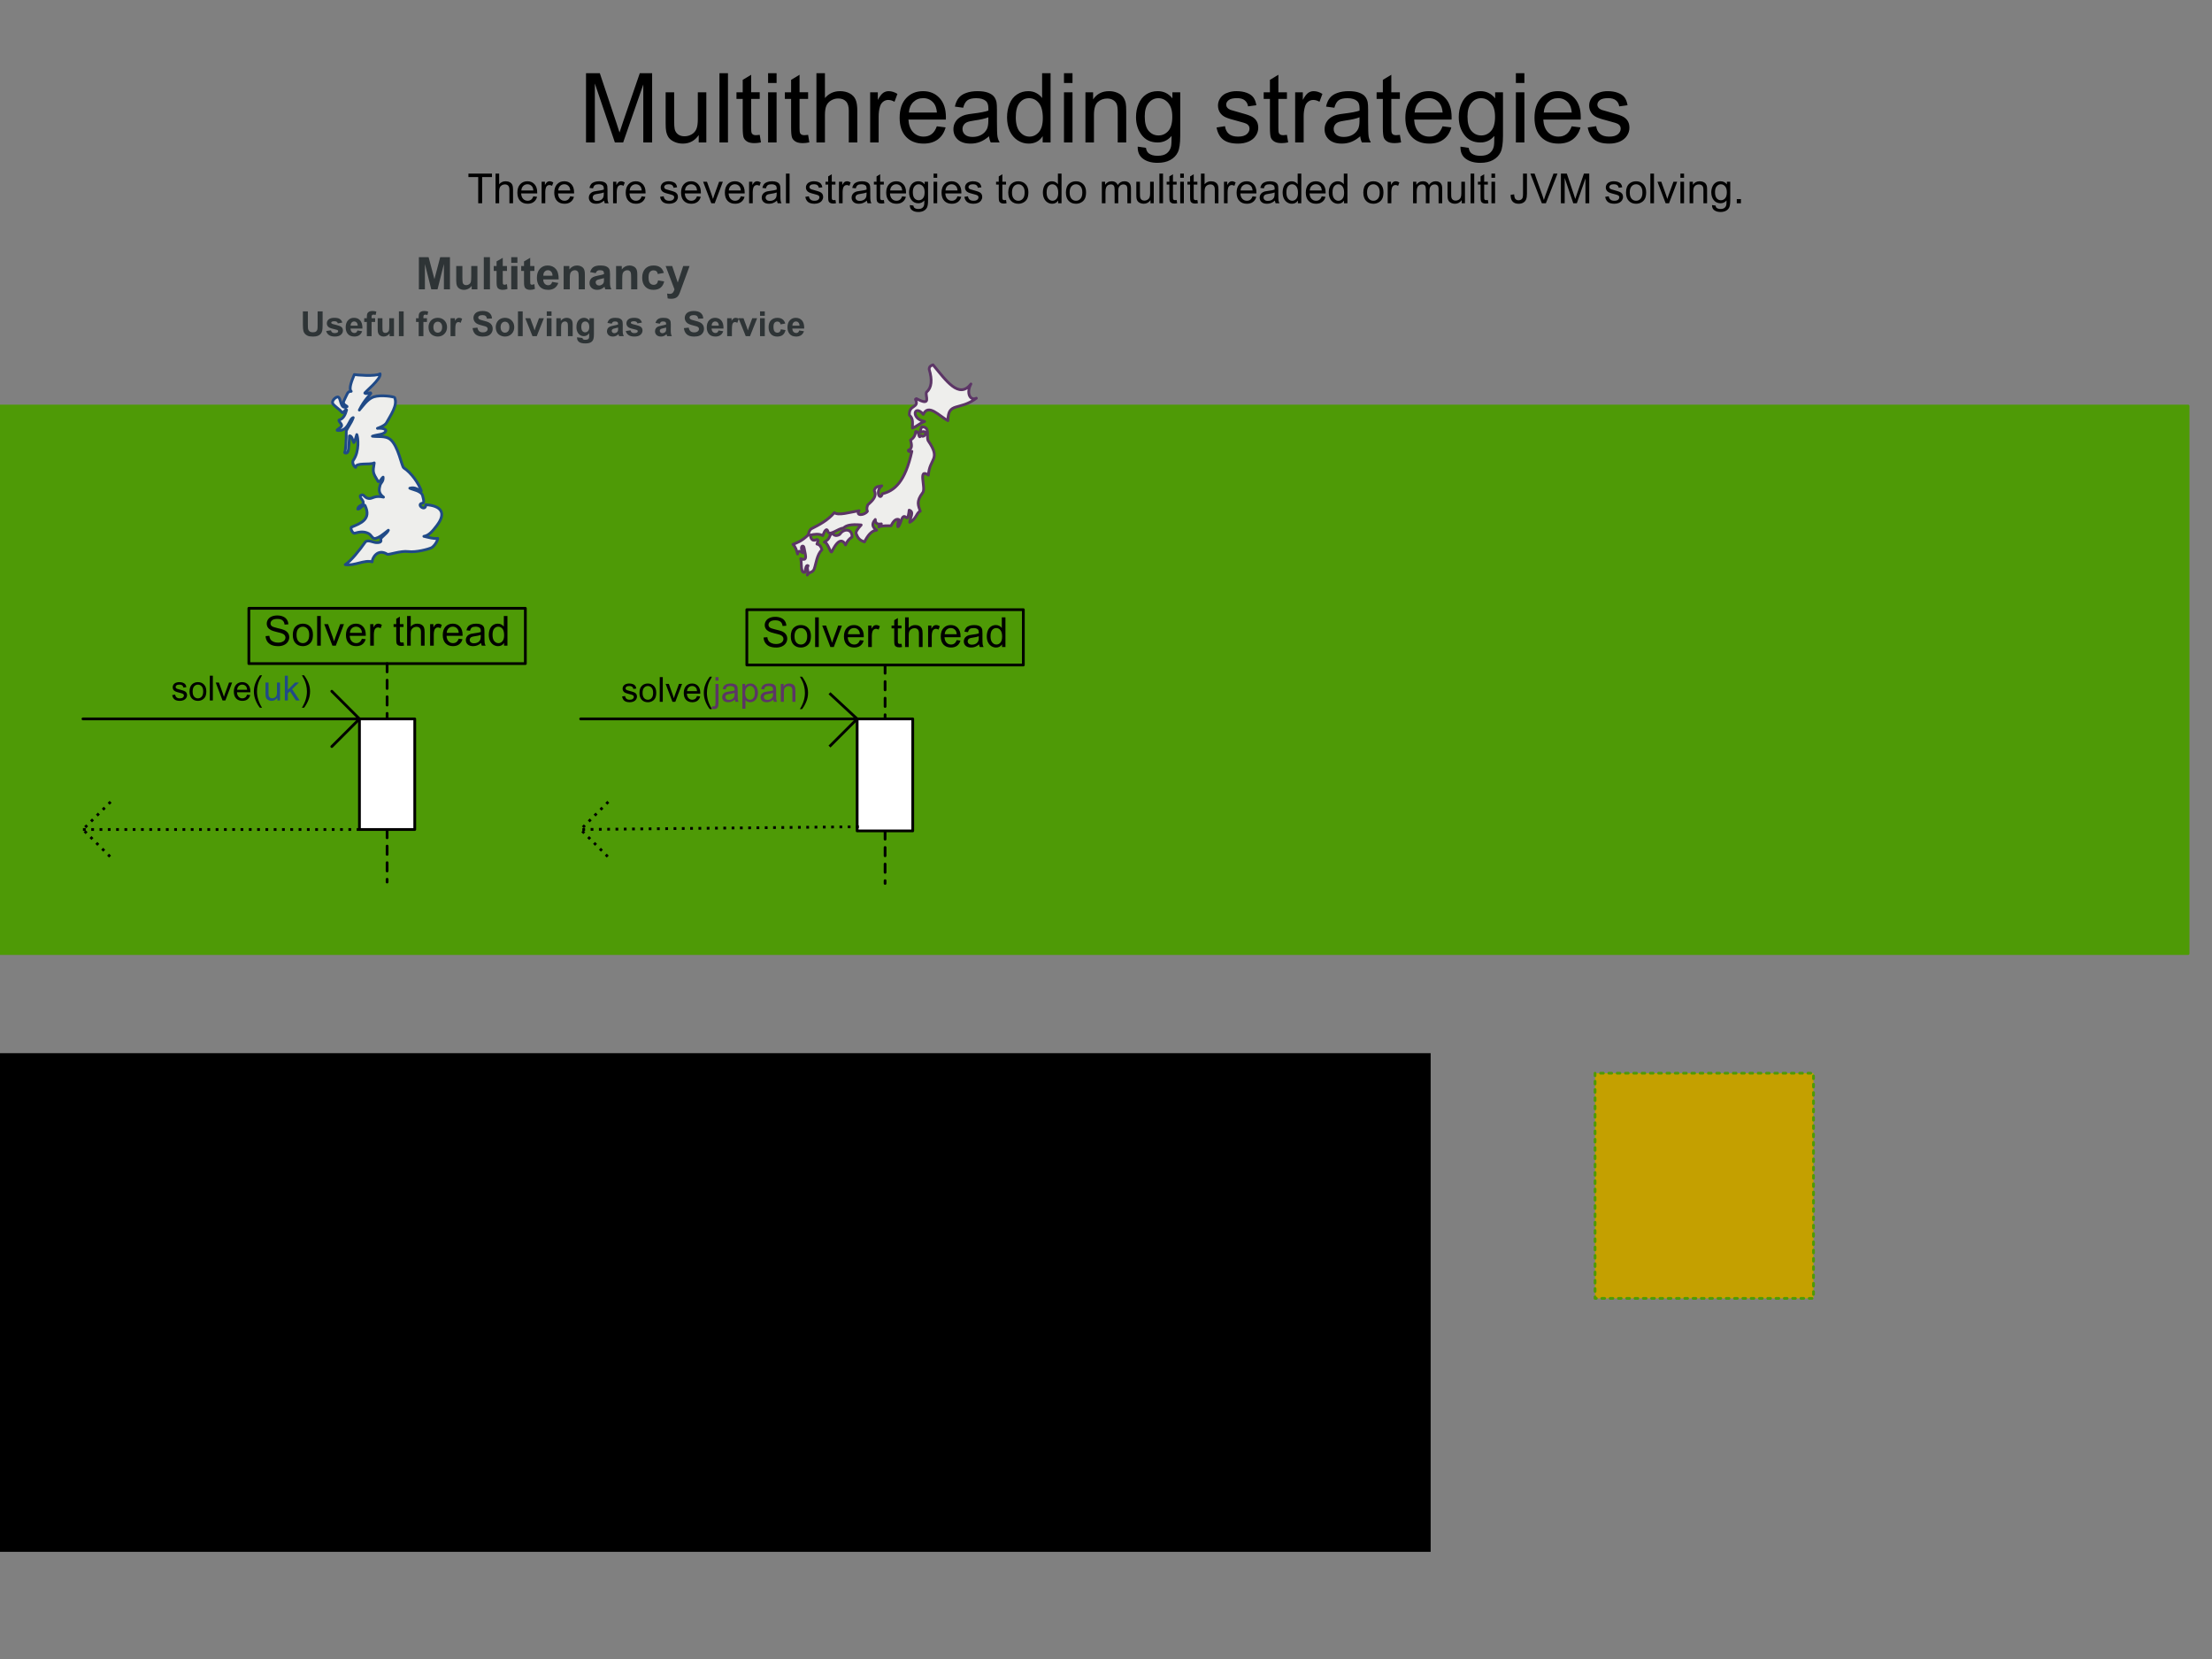 <?xml version="1.0" encoding="UTF-8" standalone="no"?>
<!-- Created with Inkscape (http://www.inkscape.org/) -->

<svg
   width="800"
   height="600"
   id="svg2"
   version="1.1"
   xmlns="http://www.w3.org/2000/svg"
   xmlns:svg="http://www.w3.org/2000/svg"
   xmlns:rdf="http://www.w3.org/1999/02/22-rdf-syntax-ns#"
   xmlns:cc="http://creativecommons.org/ns#"
   xmlns:dc="http://purl.org/dc/elements/1.1/">
  <rect width="100%" height="100%" fill="#808080" stroke="none"/>
  <defs
     id="defs4" />
  <g
     id="layer5"
     style="display:inline">
    <path
       style="font-size:35px;line-height:1.25;font-family:'Liberation Sans';-inkscape-font-specification:'Liberation Sans, Normal';text-align:center;text-anchor:middle"
       d="m 231.943,251.526 v -25.054 h 4.99 l 5.93,17.739 q 0.82,2.478 1.196,3.708 0.427,-1.367 1.333,-4.016 l 5.999,-17.432 h 4.46 v 25.054 h -3.196 v -20.969 l -7.28,20.969 h -2.991 l -7.246,-21.328 v 21.328 z m 40.759,0 v -2.666 q -2.119,3.076 -5.759,3.076 -1.606,0 -3.008,-0.615 -1.384,-0.615 -2.068,-1.538 -0.667,-0.94 -0.94,-2.29 -0.188,-0.906 -0.188,-2.871 v -11.245 h 3.076 v 10.066 q 0,2.41 0.188,3.247 0.291,1.213 1.23,1.914 0.94,0.684 2.324,0.684 1.384,0 2.598,-0.701 1.213,-0.718 1.709,-1.931 0.513,-1.23 0.513,-3.555 v -9.724 h 3.076 v 18.149 z m 7.502,0 v -25.054 h 3.076 v 25.054 z m 14.561,-2.751 0.444,2.717 q -1.299,0.273 -2.324,0.273 -1.675,0 -2.598,-0.53 -0.923,-0.53 -1.299,-1.384 -0.376,-0.872 -0.376,-3.64 v -10.442 h -2.256 v -2.393 h 2.256 v -4.495 l 3.059,-1.846 v 6.34 h 3.093 v 2.393 h -3.093 v 10.613 q 0,1.316 0.154,1.692 0.171,0.376 0.53,0.598 0.376,0.222 1.06,0.222 0.513,0 1.35,-0.12 z m 3.025,-18.765 v -3.538 h 3.076 v 3.538 z m 0,21.516 v -18.149 h 3.076 v 18.149 z m 14.475,-2.751 0.444,2.717 q -1.299,0.273 -2.324,0.273 -1.675,0 -2.598,-0.53 -0.923,-0.53 -1.299,-1.384 -0.376,-0.872 -0.376,-3.64 v -10.442 h -2.256 v -2.393 h 2.256 v -4.495 l 3.059,-1.846 v 6.34 h 3.093 v 2.393 h -3.093 v 10.613 q 0,1.316 0.154,1.692 0.171,0.376 0.53,0.598 0.376,0.222 1.06,0.222 0.513,0 1.35,-0.12 z m 3.008,2.751 v -25.054 h 3.076 v 8.989 q 2.153,-2.495 5.435,-2.495 2.017,0 3.503,0.803 1.487,0.786 2.119,2.188 0.649,1.401 0.649,4.067 v 11.501 h -3.076 v -11.501 q 0,-2.307 -1.008,-3.35 -0.991,-1.06 -2.82,-1.06 -1.367,0 -2.581,0.718 -1.196,0.701 -1.709,1.914 -0.513,1.213 -0.513,3.35 v 9.929 z m 19.431,0 v -18.149 h 2.769 v 2.751 q 1.06,-1.931 1.948,-2.546 0.906,-0.615 1.982,-0.615 1.555,0 3.162,0.991 l -1.06,2.854 q -1.128,-0.666 -2.256,-0.666 -1.008,0 -1.812,0.615 -0.803,0.598 -1.145,1.675 -0.513,1.641 -0.513,3.589 v 9.502 z m 24.114,-5.845 3.179,0.393 q -0.752,2.786 -2.786,4.324 -2.034,1.538 -5.195,1.538 -3.982,0 -6.323,-2.444 -2.324,-2.461 -2.324,-6.887 0,-4.58 2.358,-7.109 2.358,-2.529 6.118,-2.529 3.64,0 5.947,2.478 2.307,2.478 2.307,6.973 0,0.273 -0.017,0.82 h -13.535 q 0.171,2.991 1.692,4.58 1.521,1.589 3.794,1.589 1.692,0 2.888,-0.889 1.196,-0.889 1.897,-2.837 z m -10.1,-4.973 h 10.134 q -0.205,-2.29 -1.162,-3.435 -1.47,-1.777 -3.811,-1.777 -2.119,0 -3.572,1.418 -1.436,1.418 -1.589,3.794 z m 28.984,8.579 q -1.709,1.453 -3.298,2.051 -1.572,0.598 -3.384,0.598 -2.991,0 -4.597,-1.453 -1.606,-1.47 -1.606,-3.743 0,-1.333 0.598,-2.427 0.615,-1.111 1.589,-1.777 0.991,-0.667 2.222,-1.008 0.906,-0.239 2.734,-0.461 3.726,-0.444 5.486,-1.06 0.017,-0.632 0.017,-0.803 0,-1.88 -0.872,-2.649 -1.179,-1.042 -3.503,-1.042 -2.17,0 -3.213,0.769 -1.025,0.752 -1.521,2.683 l -3.008,-0.41 q 0.41,-1.931 1.35,-3.11 0.94,-1.196 2.717,-1.829 1.777,-0.649 4.119,-0.649 2.324,0 3.777,0.547 1.453,0.547 2.136,1.384 0.684,0.82 0.957,2.085 0.154,0.786 0.154,2.837 v 4.102 q 0,4.29 0.188,5.435 0.205,1.128 0.786,2.17 h -3.213 q -0.479,-0.957 -0.615,-2.239 z m -0.256,-6.87 q -1.675,0.684 -5.024,1.162 -1.897,0.273 -2.683,0.615 -0.786,0.342 -1.213,1.008 -0.427,0.649 -0.427,1.453 0,1.23 0.923,2.051 0.94,0.82 2.734,0.82 1.777,0 3.162,-0.769 1.384,-0.786 2.034,-2.136 0.496,-1.042 0.496,-3.076 z m 19.653,9.109 v -2.29 q -1.726,2.7 -5.076,2.7 -2.17,0 -3.999,-1.196 -1.812,-1.196 -2.82,-3.333 -0.991,-2.153 -0.991,-4.939 0,-2.717 0.906,-4.922 0.906,-2.222 2.717,-3.401 1.812,-1.179 4.05,-1.179 1.641,0 2.922,0.701 1.282,0.684 2.085,1.794 v -8.989 h 3.059 v 25.054 z m -9.724,-9.058 q 0,3.486 1.47,5.212 1.47,1.726 3.469,1.726 2.017,0 3.418,-1.641 1.418,-1.658 1.418,-5.042 0,-3.726 -1.436,-5.469 -1.436,-1.743 -3.538,-1.743 -2.051,0 -3.435,1.675 -1.367,1.675 -1.367,5.281 z m 17.432,-12.459 v -3.538 h 3.076 v 3.538 z m 0,21.516 v -18.149 h 3.076 v 18.149 z m 7.759,0 v -18.149 h 2.769 v 2.581 q 2,-2.991 5.776,-2.991 1.641,0 3.008,0.598 1.384,0.581 2.068,1.538 0.684,0.957 0.957,2.273 0.171,0.855 0.171,2.991 v 11.16 h -3.076 v -11.04 q 0,-1.88 -0.359,-2.803 -0.359,-0.94 -1.282,-1.487 -0.906,-0.564 -2.136,-0.564 -1.965,0 -3.401,1.248 -1.418,1.248 -1.418,4.734 v 9.912 z m 18.901,1.504 2.991,0.444 q 0.188,1.384 1.042,2.017 1.145,0.854 3.127,0.854 2.136,0 3.298,-0.854 1.162,-0.854 1.572,-2.393 0.239,-0.94 0.222,-3.948 -2.017,2.375 -5.024,2.375 -3.743,0 -5.793,-2.7 -2.051,-2.7 -2.051,-6.477 0,-2.598 0.94,-4.785 0.94,-2.205 2.717,-3.401 1.794,-1.196 4.204,-1.196 3.213,0 5.298,2.598 v -2.188 h 2.837 v 15.688 q 0,4.238 -0.872,5.999 -0.854,1.777 -2.734,2.803 -1.863,1.025 -4.597,1.025 -3.247,0 -5.247,-1.47 -2,-1.453 -1.931,-4.392 z m 2.546,-10.903 q 0,3.572 1.418,5.212 1.418,1.641 3.555,1.641 2.119,0 3.555,-1.624 1.436,-1.641 1.436,-5.127 0,-3.333 -1.487,-5.024 -1.47,-1.692 -3.555,-1.692 -2.051,0 -3.486,1.675 -1.436,1.658 -1.436,4.939 z m 25.977,3.982 3.042,-0.479 q 0.256,1.829 1.418,2.803 1.179,0.974 3.281,0.974 2.119,0 3.145,-0.854 1.025,-0.872 1.025,-2.034 0,-1.042 -0.906,-1.641 -0.632,-0.41 -3.145,-1.042 -3.384,-0.855 -4.7,-1.47 -1.299,-0.632 -1.982,-1.726 -0.666,-1.111 -0.666,-2.444 0,-1.213 0.547,-2.239 0.564,-1.042 1.521,-1.726 0.718,-0.53 1.948,-0.889 1.248,-0.376 2.666,-0.376 2.136,0 3.743,0.615 1.624,0.615 2.393,1.675 0.769,1.042 1.06,2.803 l -3.008,0.41 q -0.205,-1.401 -1.196,-2.188 -0.974,-0.786 -2.769,-0.786 -2.119,0 -3.025,0.701 -0.906,0.701 -0.906,1.641 0,0.598 0.376,1.077 0.376,0.496 1.179,0.82 0.461,0.171 2.717,0.786 3.264,0.872 4.546,1.436 1.299,0.547 2.034,1.606 0.735,1.06 0.735,2.632 0,1.538 -0.906,2.905 -0.889,1.35 -2.581,2.102 -1.692,0.735 -3.828,0.735 -3.538,0 -5.4,-1.47 -1.846,-1.47 -2.358,-4.358 z m 25.447,2.666 0.444,2.717 q -1.299,0.273 -2.324,0.273 -1.675,0 -2.598,-0.53 -0.923,-0.53 -1.299,-1.384 -0.376,-0.872 -0.376,-3.64 v -10.442 h -2.256 v -2.393 h 2.256 v -4.495 l 3.059,-1.846 v 6.34 h 3.093 v 2.393 h -3.093 v 10.613 q 0,1.316 0.154,1.692 0.171,0.376 0.53,0.598 0.376,0.222 1.06,0.222 0.513,0 1.35,-0.12 z m 2.974,2.751 v -18.149 h 2.769 v 2.751 q 1.06,-1.931 1.948,-2.546 0.906,-0.615 1.982,-0.615 1.555,0 3.162,0.991 l -1.06,2.854 q -1.128,-0.666 -2.256,-0.666 -1.008,0 -1.812,0.615 -0.803,0.598 -1.145,1.675 -0.513,1.641 -0.513,3.589 v 9.502 z m 23.533,-2.239 q -1.709,1.453 -3.298,2.051 -1.572,0.598 -3.384,0.598 -2.991,0 -4.597,-1.453 -1.606,-1.47 -1.606,-3.743 0,-1.333 0.598,-2.427 0.615,-1.111 1.589,-1.777 0.991,-0.667 2.222,-1.008 0.906,-0.239 2.734,-0.461 3.726,-0.444 5.486,-1.06 0.017,-0.632 0.017,-0.803 0,-1.88 -0.872,-2.649 -1.179,-1.042 -3.503,-1.042 -2.17,0 -3.213,0.769 -1.025,0.752 -1.521,2.683 l -3.008,-0.41 q 0.41,-1.931 1.35,-3.11 0.94,-1.196 2.717,-1.829 1.777,-0.649 4.119,-0.649 2.324,0 3.777,0.547 1.453,0.547 2.136,1.384 0.684,0.82 0.957,2.085 0.154,0.786 0.154,2.837 v 4.102 q 0,4.29 0.188,5.435 0.205,1.128 0.786,2.17 h -3.213 q -0.479,-0.957 -0.615,-2.239 z m -0.256,-6.87 q -1.675,0.684 -5.024,1.162 -1.897,0.273 -2.683,0.615 -0.786,0.342 -1.213,1.008 -0.427,0.649 -0.427,1.453 0,1.23 0.923,2.051 0.94,0.82 2.734,0.82 1.777,0 3.162,-0.769 1.384,-0.786 2.034,-2.136 0.496,-1.042 0.496,-3.076 z m 14.595,6.357 0.444,2.717 q -1.299,0.273 -2.324,0.273 -1.675,0 -2.598,-0.53 -0.923,-0.53 -1.299,-1.384 -0.376,-0.872 -0.376,-3.64 v -10.442 h -2.256 v -2.393 h 2.256 v -4.495 l 3.059,-1.846 v 6.34 h 3.093 v 2.393 h -3.093 v 10.613 q 0,1.316 0.154,1.692 0.171,0.376 0.53,0.598 0.376,0.222 1.06,0.222 0.513,0 1.35,-0.12 z m 15.432,-3.093 3.179,0.393 q -0.752,2.786 -2.786,4.324 -2.034,1.538 -5.195,1.538 -3.982,0 -6.323,-2.444 -2.324,-2.461 -2.324,-6.887 0,-4.58 2.358,-7.109 2.358,-2.529 6.118,-2.529 3.64,0 5.947,2.478 2.307,2.478 2.307,6.973 0,0.273 -0.017,0.82 h -13.535 q 0.171,2.991 1.692,4.58 1.521,1.589 3.794,1.589 1.692,0 2.888,-0.889 1.196,-0.889 1.897,-2.837 z m -10.1,-4.973 h 10.134 q -0.205,-2.29 -1.162,-3.435 -1.47,-1.777 -3.811,-1.777 -2.119,0 -3.572,1.418 -1.436,1.418 -1.589,3.794 z m 16.577,12.322 2.991,0.444 q 0.188,1.384 1.042,2.017 1.145,0.854 3.127,0.854 2.136,0 3.298,-0.854 1.162,-0.854 1.572,-2.393 0.239,-0.94 0.222,-3.948 -2.017,2.375 -5.024,2.375 -3.743,0 -5.793,-2.7 -2.051,-2.7 -2.051,-6.477 0,-2.598 0.94,-4.785 0.94,-2.205 2.717,-3.401 1.794,-1.196 4.204,-1.196 3.213,0 5.298,2.598 v -2.188 h 2.837 v 15.688 q 0,4.238 -0.872,5.999 -0.855,1.777 -2.734,2.803 -1.863,1.025 -4.597,1.025 -3.247,0 -5.247,-1.47 -2,-1.453 -1.931,-4.392 z m 2.546,-10.903 q 0,3.572 1.418,5.212 1.418,1.641 3.555,1.641 2.119,0 3.555,-1.624 1.436,-1.641 1.436,-5.127 0,-3.333 -1.487,-5.024 -1.47,-1.692 -3.555,-1.692 -2.051,0 -3.486,1.675 -1.436,1.658 -1.436,4.939 z m 17.5,-12.117 v -3.538 h 3.076 v 3.538 z m 0,21.516 v -18.149 h 3.076 v 18.149 z m 20.183,-5.845 3.179,0.393 q -0.752,2.786 -2.786,4.324 -2.034,1.538 -5.195,1.538 -3.982,0 -6.323,-2.444 -2.324,-2.461 -2.324,-6.887 0,-4.58 2.358,-7.109 2.358,-2.529 6.118,-2.529 3.64,0 5.947,2.478 2.307,2.478 2.307,6.973 0,0.273 -0.017,0.82 h -13.535 q 0.171,2.991 1.692,4.58 1.521,1.589 3.794,1.589 1.692,0 2.888,-0.889 1.196,-0.889 1.897,-2.837 z m -10.1,-4.973 h 10.134 q -0.205,-2.29 -1.162,-3.435 -1.47,-1.777 -3.811,-1.777 -2.119,0 -3.572,1.418 -1.436,1.418 -1.589,3.794 z m 15.911,5.4 3.042,-0.479 q 0.256,1.829 1.418,2.803 1.179,0.974 3.281,0.974 2.119,0 3.145,-0.854 1.025,-0.872 1.025,-2.034 0,-1.042 -0.906,-1.641 -0.632,-0.41 -3.145,-1.042 -3.384,-0.855 -4.7,-1.47 -1.299,-0.632 -1.982,-1.726 -0.667,-1.111 -0.667,-2.444 0,-1.213 0.547,-2.239 0.564,-1.042 1.521,-1.726 0.718,-0.53 1.948,-0.889 1.248,-0.376 2.666,-0.376 2.136,0 3.743,0.615 1.624,0.615 2.393,1.675 0.769,1.042 1.06,2.803 l -3.008,0.41 q -0.205,-1.401 -1.196,-2.188 -0.974,-0.786 -2.769,-0.786 -2.119,0 -3.025,0.701 -0.906,0.701 -0.906,1.641 0,0.598 0.376,1.077 0.376,0.496 1.179,0.82 0.461,0.171 2.717,0.786 3.264,0.872 4.546,1.436 1.299,0.547 2.034,1.606 0.735,1.06 0.735,2.632 0,1.538 -0.906,2.905 -0.889,1.35 -2.581,2.102 -1.692,0.735 -3.828,0.735 -3.538,0 -5.4,-1.47 -1.846,-1.47 -2.358,-4.358 z"
       id="flowRoot4302"
       transform="translate(-20,-200)"
       aria-label="Multithreading strategies" />
    <path
       style="font-size:15px;line-height:1.25;font-family:'Liberation Sans';-inkscape-font-specification:'Liberation Sans, Normal';text-align:center;text-anchor:middle"
       d="m 192.953,153.511 v -9.47 h -3.538 v -1.267 h 8.511 v 1.267 h -3.552 v 9.47 z m 6.262,0 v -10.737 h 1.318 v 3.853 q 0.923,-1.069 2.329,-1.069 0.864,0 1.501,0.344 0.637,0.337 0.908,0.938 0.278,0.601 0.278,1.743 v 4.929 h -1.318 v -4.929 q 0,-0.989 -0.432,-1.436 -0.425,-0.454 -1.208,-0.454 -0.586,0 -1.106,0.308 -0.513,0.3 -0.732,0.82 -0.22,0.52 -0.22,1.436 v 4.255 z m 13.667,-2.505 1.362,0.168 q -0.322,1.194 -1.194,1.853 -0.872,0.659 -2.227,0.659 -1.707,0 -2.71,-1.047 -0.996,-1.055 -0.996,-2.952 0,-1.963 1.011,-3.047 1.011,-1.084 2.622,-1.084 1.56,0 2.549,1.062 0.989,1.062 0.989,2.988 0,0.117 -0.007,0.352 h -5.801 q 0.073,1.282 0.725,1.963 0.652,0.681 1.626,0.681 0.725,0 1.238,-0.381 0.513,-0.381 0.813,-1.216 z m -4.329,-2.131 h 4.343 q -0.088,-0.981 -0.498,-1.472 -0.63,-0.762 -1.633,-0.762 -0.908,0 -1.531,0.608 -0.615,0.608 -0.681,1.626 z m 7.332,4.636 V 145.733 h 1.187 v 1.179 q 0.454,-0.828 0.835,-1.091 0.388,-0.264 0.85,-0.264 0.667,0 1.355,0.425 l -0.454,1.223 q -0.483,-0.286 -0.967,-0.286 -0.432,0 -0.776,0.264 -0.344,0.256 -0.491,0.718 -0.22,0.703 -0.22,1.538 v 4.072 z m 10.334,-2.505 1.362,0.168 q -0.322,1.194 -1.194,1.853 -0.872,0.659 -2.227,0.659 -1.707,0 -2.71,-1.047 -0.996,-1.055 -0.996,-2.952 0,-1.963 1.011,-3.047 1.011,-1.084 2.622,-1.084 1.56,0 2.549,1.062 0.989,1.062 0.989,2.988 0,0.117 -0.007,0.352 h -5.801 q 0.073,1.282 0.725,1.963 0.652,0.681 1.626,0.681 0.725,0 1.238,-0.381 0.513,-0.381 0.813,-1.216 z m -4.329,-2.131 h 4.343 q -0.088,-0.981 -0.498,-1.472 -0.63,-0.762 -1.633,-0.762 -0.908,0 -1.531,0.608 -0.615,0.608 -0.681,1.626 z m 16.589,3.677 q -0.732,0.623 -1.414,0.879 -0.674,0.256 -1.45,0.256 -1.282,0 -1.97,-0.623 -0.688,-0.63 -0.688,-1.604 0,-0.571 0.256,-1.04 0.264,-0.476 0.681,-0.762 0.425,-0.286 0.952,-0.432 0.388,-0.103 1.172,-0.198 1.597,-0.19 2.351,-0.454 0.007,-0.271 0.007,-0.344 0,-0.806 -0.374,-1.135 -0.505,-0.447 -1.501,-0.447 -0.93,0 -1.377,0.33 -0.439,0.322 -0.652,1.15 l -1.289,-0.176 q 0.176,-0.828 0.579,-1.333 0.403,-0.513 1.165,-0.784 0.762,-0.278 1.765,-0.278 0.996,0 1.619,0.234 0.623,0.234 0.916,0.593 0.293,0.352 0.41,0.894 0.066,0.337 0.066,1.216 v 1.758 q 0,1.838 0.081,2.329 0.088,0.483 0.337,0.93 h -1.377 q -0.205,-0.41 -0.264,-0.959 z m -0.11,-2.944 q -0.718,0.293 -2.153,0.498 -0.813,0.117 -1.15,0.264 -0.337,0.146 -0.52,0.432 -0.183,0.278 -0.183,0.623 0,0.527 0.396,0.879 0.403,0.352 1.172,0.352 0.762,0 1.355,-0.33 0.593,-0.337 0.872,-0.916 0.212,-0.447 0.212,-1.318 z m 3.362,3.904 V 145.733 h 1.187 v 1.179 q 0.454,-0.828 0.835,-1.091 0.388,-0.264 0.85,-0.264 0.667,0 1.355,0.425 l -0.454,1.223 q -0.483,-0.286 -0.967,-0.286 -0.432,0 -0.776,0.264 -0.344,0.256 -0.491,0.718 -0.22,0.703 -0.22,1.538 v 4.072 z m 10.334,-2.505 1.362,0.168 q -0.322,1.194 -1.194,1.853 -0.872,0.659 -2.227,0.659 -1.707,0 -2.71,-1.047 -0.996,-1.055 -0.996,-2.952 0,-1.963 1.011,-3.047 1.011,-1.084 2.622,-1.084 1.56,0 2.549,1.062 0.989,1.062 0.989,2.988 0,0.117 -0.007,0.352 h -5.801 q 0.073,1.282 0.725,1.963 0.652,0.681 1.626,0.681 0.725,0 1.238,-0.381 0.513,-0.381 0.813,-1.216 z m -4.329,-2.131 h 4.343 q -0.088,-0.981 -0.498,-1.472 -0.63,-0.762 -1.633,-0.762 -0.908,0 -1.531,0.608 -0.615,0.608 -0.681,1.626 z m 10.986,2.314 1.304,-0.205 q 0.11,0.784 0.608,1.201 0.505,0.417 1.406,0.417 0.908,0 1.348,-0.366 0.439,-0.374 0.439,-0.872 0,-0.447 -0.388,-0.703 -0.271,-0.176 -1.348,-0.447 -1.45,-0.366 -2.014,-0.63 -0.557,-0.271 -0.85,-0.74 -0.286,-0.476 -0.286,-1.047 0,-0.52 0.234,-0.959 0.242,-0.447 0.652,-0.74 0.308,-0.227 0.835,-0.381 0.535,-0.161 1.143,-0.161 0.916,0 1.604,0.264 0.696,0.264 1.025,0.718 0.33,0.447 0.454,1.201 l -1.289,0.176 q -0.088,-0.601 -0.513,-0.938 -0.417,-0.337 -1.187,-0.337 -0.908,0 -1.296,0.3 -0.388,0.3 -0.388,0.703 0,0.256 0.161,0.461 0.161,0.212 0.505,0.352 0.198,0.073 1.165,0.337 1.399,0.374 1.948,0.615 0.557,0.234 0.872,0.688 0.315,0.454 0.315,1.128 0,0.659 -0.388,1.245 -0.381,0.579 -1.106,0.901 -0.725,0.315 -1.641,0.315 -1.516,0 -2.314,-0.63 -0.791,-0.63 -1.011,-1.868 z m 13.352,-0.183 1.362,0.168 q -0.322,1.194 -1.194,1.853 -0.872,0.659 -2.227,0.659 -1.707,0 -2.71,-1.047 -0.996,-1.055 -0.996,-2.952 0,-1.963 1.011,-3.047 1.011,-1.084 2.622,-1.084 1.56,0 2.549,1.062 0.989,1.062 0.989,2.988 0,0.117 -0.007,0.352 h -5.801 q 0.073,1.282 0.725,1.963 0.652,0.681 1.626,0.681 0.725,0 1.238,-0.381 0.513,-0.381 0.813,-1.216 z m -4.329,-2.131 h 4.343 q -0.088,-0.981 -0.498,-1.472 -0.63,-0.762 -1.633,-0.762 -0.908,0 -1.531,0.608 -0.615,0.608 -0.681,1.626 z m 9.507,4.636 -2.959,-7.778 h 1.392 l 1.67,4.658 q 0.271,0.754 0.498,1.567 0.176,-0.615 0.491,-1.479 l 1.729,-4.746 h 1.355 l -2.944,7.778 z m 10.664,-2.505 1.362,0.168 q -0.322,1.194 -1.194,1.853 -0.872,0.659 -2.227,0.659 -1.707,0 -2.71,-1.047 -0.996,-1.055 -0.996,-2.952 0,-1.963 1.011,-3.047 1.011,-1.084 2.622,-1.084 1.56,0 2.549,1.062 0.989,1.062 0.989,2.988 0,0.117 -0.007,0.352 h -5.801 q 0.073,1.282 0.725,1.963 0.652,0.681 1.626,0.681 0.725,0 1.238,-0.381 0.513,-0.381 0.813,-1.216 z m -4.329,-2.131 h 4.343 q -0.088,-0.981 -0.498,-1.472 -0.63,-0.762 -1.633,-0.762 -0.908,0 -1.531,0.608 -0.615,0.608 -0.681,1.626 z m 7.332,4.636 V 145.733 h 1.187 v 1.179 q 0.454,-0.828 0.835,-1.091 0.388,-0.264 0.85,-0.264 0.667,0 1.355,0.425 l -0.454,1.223 q -0.483,-0.286 -0.967,-0.286 -0.432,0 -0.776,0.264 -0.344,0.256 -0.491,0.718 -0.22,0.703 -0.22,1.538 v 4.072 z m 10.085,-0.959 q -0.732,0.623 -1.414,0.879 -0.674,0.256 -1.45,0.256 -1.282,0 -1.97,-0.623 -0.688,-0.63 -0.688,-1.604 0,-0.571 0.256,-1.04 0.264,-0.476 0.681,-0.762 0.425,-0.286 0.952,-0.432 0.388,-0.103 1.172,-0.198 1.597,-0.19 2.351,-0.454 0.007,-0.271 0.007,-0.344 0,-0.806 -0.374,-1.135 -0.505,-0.447 -1.501,-0.447 -0.93,0 -1.377,0.33 -0.439,0.322 -0.652,1.15 l -1.289,-0.176 q 0.176,-0.828 0.579,-1.333 0.403,-0.513 1.165,-0.784 0.762,-0.278 1.765,-0.278 0.996,0 1.619,0.234 0.623,0.234 0.916,0.593 0.293,0.352 0.41,0.894 0.066,0.337 0.066,1.216 v 1.758 q 0,1.838 0.081,2.329 0.088,0.483 0.337,0.93 h -1.377 q -0.205,-0.41 -0.264,-0.959 z m -0.11,-2.944 q -0.718,0.293 -2.153,0.498 -0.813,0.117 -1.15,0.264 -0.337,0.146 -0.52,0.432 -0.183,0.278 -0.183,0.623 0,0.527 0.396,0.879 0.403,0.352 1.172,0.352 0.762,0 1.355,-0.33 0.593,-0.337 0.872,-0.916 0.212,-0.447 0.212,-1.318 z m 3.347,3.904 v -10.737 h 1.318 v 10.737 z m 7.002,-2.322 1.304,-0.205 q 0.11,0.784 0.608,1.201 0.505,0.417 1.406,0.417 0.908,0 1.348,-0.366 0.439,-0.374 0.439,-0.872 0,-0.447 -0.388,-0.703 -0.271,-0.176 -1.348,-0.447 -1.45,-0.366 -2.014,-0.63 -0.557,-0.271 -0.85,-0.74 -0.286,-0.476 -0.286,-1.047 0,-0.52 0.234,-0.959 0.242,-0.447 0.652,-0.74 0.308,-0.227 0.835,-0.381 0.535,-0.161 1.143,-0.161 0.916,0 1.604,0.264 0.696,0.264 1.025,0.718 0.33,0.447 0.454,1.201 l -1.289,0.176 q -0.088,-0.601 -0.513,-0.938 -0.417,-0.337 -1.187,-0.337 -0.908,0 -1.296,0.3 -0.388,0.3 -0.388,0.703 0,0.256 0.161,0.461 0.161,0.212 0.505,0.352 0.198,0.073 1.165,0.337 1.399,0.374 1.948,0.615 0.557,0.234 0.872,0.688 0.315,0.454 0.315,1.128 0,0.659 -0.388,1.245 -0.381,0.579 -1.106,0.901 -0.725,0.315 -1.641,0.315 -1.516,0 -2.314,-0.63 -0.791,-0.63 -1.011,-1.868 z m 10.906,1.143 0.19,1.165 q -0.557,0.117 -0.996,0.117 -0.718,0 -1.113,-0.227 -0.396,-0.227 -0.557,-0.593 -0.161,-0.374 -0.161,-1.56 v -4.475 h -0.967 V 145.733 h 0.967 v -1.926 l 1.311,-0.791 v 2.717 h 1.326 v 1.025 h -1.326 v 4.548 q 0,0.564 0.066,0.725 0.073,0.161 0.227,0.256 0.161,0.095 0.454,0.095 0.22,0 0.579,-0.051 z m 1.274,1.179 V 145.733 h 1.187 v 1.179 q 0.454,-0.828 0.835,-1.091 0.388,-0.264 0.85,-0.264 0.666,0 1.355,0.425 l -0.454,1.223 q -0.483,-0.286 -0.967,-0.286 -0.432,0 -0.776,0.264 -0.344,0.256 -0.491,0.718 -0.22,0.703 -0.22,1.538 v 4.072 z m 10.085,-0.959 q -0.732,0.623 -1.414,0.879 -0.674,0.256 -1.45,0.256 -1.282,0 -1.97,-0.623 -0.688,-0.63 -0.688,-1.604 0,-0.571 0.256,-1.04 0.264,-0.476 0.681,-0.762 0.425,-0.286 0.952,-0.432 0.388,-0.103 1.172,-0.198 1.597,-0.19 2.351,-0.454 0.007,-0.271 0.007,-0.344 0,-0.806 -0.374,-1.135 -0.505,-0.447 -1.501,-0.447 -0.93,0 -1.377,0.33 -0.439,0.322 -0.652,1.15 l -1.289,-0.176 q 0.176,-0.828 0.579,-1.333 0.403,-0.513 1.165,-0.784 0.762,-0.278 1.765,-0.278 0.996,0 1.619,0.234 0.623,0.234 0.916,0.593 0.293,0.352 0.41,0.894 0.066,0.337 0.066,1.216 v 1.758 q 0,1.838 0.081,2.329 0.088,0.483 0.337,0.93 h -1.377 q -0.205,-0.41 -0.264,-0.959 z m -0.11,-2.944 q -0.718,0.293 -2.153,0.498 -0.813,0.117 -1.15,0.264 -0.337,0.146 -0.52,0.432 -0.183,0.278 -0.183,0.623 0,0.527 0.396,0.879 0.403,0.352 1.172,0.352 0.762,0 1.355,-0.33 0.593,-0.337 0.872,-0.916 0.212,-0.447 0.212,-1.318 z m 6.255,2.725 0.19,1.165 q -0.557,0.117 -0.996,0.117 -0.718,0 -1.113,-0.227 -0.396,-0.227 -0.557,-0.593 -0.161,-0.374 -0.161,-1.56 v -4.475 h -0.967 V 145.733 h 0.967 v -1.926 l 1.311,-0.791 v 2.717 h 1.326 v 1.025 h -1.326 v 4.548 q 0,0.564 0.066,0.725 0.073,0.161 0.227,0.256 0.161,0.095 0.454,0.095 0.22,0 0.579,-0.051 z m 6.614,-1.326 1.362,0.168 q -0.322,1.194 -1.194,1.853 -0.872,0.659 -2.227,0.659 -1.707,0 -2.71,-1.047 -0.996,-1.055 -0.996,-2.952 0,-1.963 1.011,-3.047 1.011,-1.084 2.622,-1.084 1.56,0 2.549,1.062 0.989,1.062 0.989,2.988 0,0.117 -0.007,0.352 h -5.801 q 0.073,1.282 0.725,1.963 0.652,0.681 1.626,0.681 0.725,0 1.238,-0.381 0.513,-0.381 0.813,-1.216 z m -4.329,-2.131 h 4.343 q -0.088,-0.981 -0.498,-1.472 -0.63,-0.762 -1.633,-0.762 -0.908,0 -1.531,0.608 -0.615,0.608 -0.681,1.626 z m 7.104,5.281 1.282,0.19 q 0.081,0.593 0.447,0.864 0.491,0.366 1.34,0.366 0.916,0 1.414,-0.366 0.498,-0.366 0.674,-1.025 0.103,-0.403 0.095,-1.692 -0.864,1.018 -2.153,1.018 -1.604,0 -2.483,-1.157 -0.879,-1.157 -0.879,-2.776 0,-1.113 0.403,-2.051 0.403,-0.945 1.165,-1.458 0.769,-0.513 1.802,-0.513 1.377,0 2.271,1.113 v -0.938 h 1.216 v 6.724 q 0,1.816 -0.374,2.571 -0.366,0.762 -1.172,1.201 -0.798,0.439 -1.97,0.439 -1.392,0 -2.249,-0.63 -0.857,-0.623 -0.828,-1.882 z m 1.091,-4.673 q 0,1.531 0.608,2.234 0.608,0.703 1.523,0.703 0.908,0 1.523,-0.696 0.615,-0.703 0.615,-2.197 0,-1.428 -0.637,-2.153 -0.63,-0.725 -1.523,-0.725 -0.879,0 -1.494,0.718 -0.615,0.71 -0.615,2.117 z m 7.5,-5.193 v -1.516 h 1.318 v 1.516 z m 0,9.221 V 145.733 h 1.318 v 7.778 z m 8.65,-2.505 1.362,0.168 q -0.322,1.194 -1.194,1.853 -0.872,0.659 -2.227,0.659 -1.707,0 -2.71,-1.047 -0.996,-1.055 -0.996,-2.952 0,-1.963 1.011,-3.047 1.011,-1.084 2.622,-1.084 1.56,0 2.549,1.062 0.989,1.062 0.989,2.988 0,0.117 -0.007,0.352 h -5.801 q 0.073,1.282 0.725,1.963 0.652,0.681 1.626,0.681 0.725,0 1.238,-0.381 0.513,-0.381 0.813,-1.216 z m -4.329,-2.131 h 4.343 q -0.088,-0.981 -0.498,-1.472 -0.63,-0.762 -1.633,-0.762 -0.908,0 -1.531,0.608 -0.615,0.608 -0.681,1.626 z m 6.819,2.314 1.304,-0.205 q 0.11,0.784 0.608,1.201 0.505,0.417 1.406,0.417 0.908,0 1.348,-0.366 0.439,-0.374 0.439,-0.872 0,-0.447 -0.388,-0.703 -0.271,-0.176 -1.348,-0.447 -1.45,-0.366 -2.014,-0.63 -0.557,-0.271 -0.85,-0.74 -0.286,-0.476 -0.286,-1.047 0,-0.52 0.234,-0.959 0.242,-0.447 0.652,-0.74 0.308,-0.227 0.835,-0.381 0.535,-0.161 1.143,-0.161 0.916,0 1.604,0.264 0.696,0.264 1.025,0.718 0.33,0.447 0.454,1.201 l -1.289,0.176 q -0.088,-0.601 -0.513,-0.938 -0.417,-0.337 -1.187,-0.337 -0.908,0 -1.296,0.3 -0.388,0.3 -0.388,0.703 0,0.256 0.161,0.461 0.161,0.212 0.505,0.352 0.198,0.073 1.165,0.337 1.399,0.374 1.948,0.615 0.557,0.234 0.872,0.688 0.315,0.454 0.315,1.128 0,0.659 -0.388,1.245 -0.381,0.579 -1.106,0.901 -0.725,0.315 -1.641,0.315 -1.516,0 -2.314,-0.63 -0.791,-0.63 -1.011,-1.868 z m 15.073,1.143 0.19,1.165 q -0.557,0.117 -0.996,0.117 -0.718,0 -1.113,-0.227 -0.396,-0.227 -0.557,-0.593 -0.161,-0.374 -0.161,-1.56 v -4.475 h -0.967 V 145.733 h 0.967 v -1.926 l 1.311,-0.791 v 2.717 h 1.326 v 1.025 h -1.326 v 4.548 q 0,0.564 0.066,0.725 0.073,0.161 0.227,0.256 0.161,0.095 0.454,0.095 0.22,0 0.579,-0.051 z m 0.798,-2.71 q 0,-2.161 1.201,-3.201 1.003,-0.864 2.446,-0.864 1.604,0 2.622,1.055 1.018,1.047 1.018,2.9 0,1.501 -0.454,2.366 -0.447,0.857 -1.311,1.333 -0.857,0.476 -1.875,0.476 -1.633,0 -2.644,-1.047 -1.003,-1.047 -1.003,-3.018 z m 1.355,0 q 0,1.494 0.652,2.241 0.652,0.74 1.641,0.74 0.981,0 1.633,-0.747 0.652,-0.747 0.652,-2.278 0,-1.443 -0.659,-2.183 -0.652,-0.747 -1.626,-0.747 -0.989,0 -1.641,0.74 -0.652,0.74 -0.652,2.234 z m 16.692,3.889 v -0.981 q -0.74,1.157 -2.175,1.157 -0.93,0 -1.714,-0.513 -0.776,-0.513 -1.208,-1.428 -0.425,-0.923 -0.425,-2.117 0,-1.165 0.388,-2.109 0.388,-0.952 1.165,-1.458 0.776,-0.505 1.736,-0.505 0.703,0 1.252,0.3 0.549,0.293 0.894,0.769 v -3.853 h 1.311 v 10.737 z m -4.167,-3.882 q 0,1.494 0.63,2.234 0.63,0.74 1.487,0.74 0.864,0 1.465,-0.703 0.608,-0.71 0.608,-2.161 0,-1.597 -0.615,-2.344 -0.615,-0.747 -1.516,-0.747 -0.879,0 -1.472,0.718 -0.586,0.718 -0.586,2.263 z m 6.973,-0.007 q 0,-2.161 1.201,-3.201 1.003,-0.864 2.446,-0.864 1.604,0 2.622,1.055 1.018,1.047 1.018,2.9 0,1.501 -0.454,2.366 -0.447,0.857 -1.311,1.333 -0.857,0.476 -1.875,0.476 -1.633,0 -2.644,-1.047 -1.003,-1.047 -1.003,-3.018 z m 1.355,0 q 0,1.494 0.652,2.241 0.652,0.74 1.641,0.74 0.981,0 1.633,-0.747 0.652,-0.747 0.652,-2.278 0,-1.443 -0.659,-2.183 -0.652,-0.747 -1.626,-0.747 -0.989,0 -1.641,0.74 -0.652,0.74 -0.652,2.234 z m 11.646,3.889 V 145.733 h 1.179 v 1.091 q 0.366,-0.571 0.974,-0.916 0.608,-0.352 1.384,-0.352 0.864,0 1.414,0.359 0.557,0.359 0.784,1.003 0.923,-1.362 2.402,-1.362 1.157,0 1.78,0.645 0.623,0.637 0.623,1.97 v 5.339 h -1.311 v -4.9 q 0,-0.791 -0.132,-1.135 -0.125,-0.352 -0.461,-0.564 -0.337,-0.212 -0.791,-0.212 -0.82,0 -1.362,0.549 -0.542,0.542 -0.542,1.743 v 4.519 h -1.318 v -5.054 q 0,-0.879 -0.322,-1.318 -0.322,-0.439 -1.055,-0.439 -0.557,0 -1.033,0.293 -0.469,0.293 -0.681,0.857 -0.212,0.564 -0.212,1.626 v 4.036 z m 17.593,0 v -1.143 q -0.908,1.318 -2.468,1.318 -0.688,0 -1.289,-0.264 -0.593,-0.264 -0.886,-0.659 -0.286,-0.403 -0.403,-0.981 -0.081,-0.388 -0.081,-1.23 V 145.733 h 1.318 v 4.314 q 0,1.033 0.081,1.392 0.125,0.52 0.527,0.82 0.403,0.293 0.996,0.293 0.593,0 1.113,-0.3 0.52,-0.308 0.732,-0.828 0.22,-0.527 0.22,-1.523 V 145.733 h 1.318 v 7.778 z m 3.215,0 v -10.737 h 1.318 v 10.737 z m 6.24,-1.179 0.19,1.165 q -0.557,0.117 -0.996,0.117 -0.718,0 -1.113,-0.227 -0.396,-0.227 -0.557,-0.593 -0.161,-0.374 -0.161,-1.56 v -4.475 h -0.967 V 145.733 h 0.967 v -1.926 l 1.311,-0.791 v 2.717 h 1.326 v 1.025 h -1.326 v 4.548 q 0,0.564 0.066,0.725 0.073,0.161 0.227,0.256 0.161,0.095 0.454,0.095 0.22,0 0.579,-0.051 z m 1.296,-8.042 v -1.516 h 1.318 v 1.516 z m 0,9.221 V 145.733 h 1.318 v 7.778 z m 6.204,-1.179 0.19,1.165 q -0.557,0.117 -0.996,0.117 -0.718,0 -1.113,-0.227 -0.396,-0.227 -0.557,-0.593 -0.161,-0.374 -0.161,-1.56 v -4.475 h -0.967 V 145.733 h 0.967 v -1.926 l 1.311,-0.791 v 2.717 h 1.326 v 1.025 h -1.326 v 4.548 q 0,0.564 0.066,0.725 0.073,0.161 0.227,0.256 0.161,0.095 0.454,0.095 0.22,0 0.579,-0.051 z m 1.289,1.179 v -10.737 h 1.318 v 3.853 q 0.923,-1.069 2.329,-1.069 0.864,0 1.501,0.344 0.637,0.337 0.908,0.938 0.278,0.601 0.278,1.743 v 4.929 h -1.318 v -4.929 q 0,-0.989 -0.432,-1.436 -0.425,-0.454 -1.208,-0.454 -0.586,0 -1.106,0.308 -0.513,0.3 -0.732,0.82 -0.22,0.52 -0.22,1.436 v 4.255 z m 8.328,0 V 145.733 h 1.187 v 1.179 q 0.454,-0.828 0.835,-1.091 0.388,-0.264 0.85,-0.264 0.666,0 1.355,0.425 l -0.454,1.223 q -0.483,-0.286 -0.967,-0.286 -0.432,0 -0.776,0.264 -0.344,0.256 -0.491,0.718 -0.22,0.703 -0.22,1.538 v 4.072 z m 10.334,-2.505 1.362,0.168 q -0.322,1.194 -1.194,1.853 -0.872,0.659 -2.227,0.659 -1.707,0 -2.71,-1.047 -0.996,-1.055 -0.996,-2.952 0,-1.963 1.011,-3.047 1.011,-1.084 2.622,-1.084 1.56,0 2.549,1.062 0.989,1.062 0.989,2.988 0,0.117 -0.007,0.352 h -5.801 q 0.073,1.282 0.725,1.963 0.652,0.681 1.626,0.681 0.725,0 1.238,-0.381 0.513,-0.381 0.813,-1.216 z m -4.329,-2.131 h 4.343 q -0.088,-0.981 -0.498,-1.472 -0.63,-0.762 -1.633,-0.762 -0.908,0 -1.531,0.608 -0.615,0.608 -0.681,1.626 z m 12.422,3.677 q -0.732,0.623 -1.414,0.879 -0.674,0.256 -1.45,0.256 -1.282,0 -1.97,-0.623 -0.688,-0.63 -0.688,-1.604 0,-0.571 0.256,-1.04 0.264,-0.476 0.681,-0.762 0.425,-0.286 0.952,-0.432 0.388,-0.103 1.172,-0.198 1.597,-0.19 2.351,-0.454 0.007,-0.271 0.007,-0.344 0,-0.806 -0.374,-1.135 -0.505,-0.447 -1.501,-0.447 -0.93,0 -1.377,0.33 -0.439,0.322 -0.652,1.15 l -1.289,-0.176 q 0.176,-0.828 0.579,-1.333 0.403,-0.513 1.165,-0.784 0.762,-0.278 1.765,-0.278 0.996,0 1.619,0.234 0.623,0.234 0.916,0.593 0.293,0.352 0.41,0.894 0.066,0.337 0.066,1.216 v 1.758 q 0,1.838 0.081,2.329 0.088,0.483 0.337,0.93 h -1.377 q -0.205,-0.41 -0.264,-0.959 z m -0.11,-2.944 q -0.718,0.293 -2.153,0.498 -0.813,0.117 -1.15,0.264 -0.337,0.146 -0.52,0.432 -0.183,0.278 -0.183,0.623 0,0.527 0.396,0.879 0.403,0.352 1.172,0.352 0.762,0 1.355,-0.33 0.593,-0.337 0.872,-0.916 0.212,-0.447 0.212,-1.318 z m 8.423,3.904 v -0.981 q -0.74,1.157 -2.175,1.157 -0.93,0 -1.714,-0.513 -0.776,-0.513 -1.208,-1.428 -0.425,-0.923 -0.425,-2.117 0,-1.165 0.388,-2.109 0.388,-0.952 1.165,-1.458 0.776,-0.505 1.736,-0.505 0.703,0 1.252,0.3 0.549,0.293 0.894,0.769 v -3.853 h 1.311 v 10.737 z m -4.167,-3.882 q 0,1.494 0.63,2.234 0.63,0.74 1.487,0.74 0.864,0 1.465,-0.703 0.608,-0.71 0.608,-2.161 0,-1.597 -0.615,-2.344 -0.615,-0.747 -1.516,-0.747 -0.879,0 -1.472,0.718 -0.586,0.718 -0.586,2.263 z m 12.788,1.377 1.362,0.168 q -0.322,1.194 -1.194,1.853 -0.872,0.659 -2.227,0.659 -1.707,0 -2.71,-1.047 -0.996,-1.055 -0.996,-2.952 0,-1.963 1.011,-3.047 1.011,-1.084 2.622,-1.084 1.56,0 2.549,1.062 0.989,1.062 0.989,2.988 0,0.117 -0.007,0.352 h -5.801 q 0.073,1.282 0.725,1.963 0.652,0.681 1.626,0.681 0.725,0 1.238,-0.381 0.513,-0.381 0.813,-1.216 z m -4.329,-2.131 h 4.343 q -0.088,-0.981 -0.498,-1.472 -0.63,-0.762 -1.633,-0.762 -0.908,0 -1.531,0.608 -0.615,0.608 -0.681,1.626 z m 12.393,4.636 v -0.981 q -0.74,1.157 -2.175,1.157 -0.93,0 -1.714,-0.513 -0.776,-0.513 -1.208,-1.428 -0.425,-0.923 -0.425,-2.117 0,-1.165 0.388,-2.109 0.388,-0.952 1.165,-1.458 0.776,-0.505 1.736,-0.505 0.703,0 1.252,0.3 0.549,0.293 0.894,0.769 v -3.853 h 1.311 v 10.737 z m -4.167,-3.882 q 0,1.494 0.63,2.234 0.63,0.74 1.487,0.74 0.864,0 1.465,-0.703 0.608,-0.71 0.608,-2.161 0,-1.597 -0.615,-2.344 -0.615,-0.747 -1.516,-0.747 -0.879,0 -1.472,0.718 -0.586,0.718 -0.586,2.263 z m 11.14,-0.007 q 0,-2.161 1.201,-3.201 1.003,-0.864 2.446,-0.864 1.604,0 2.622,1.055 1.018,1.047 1.018,2.9 0,1.501 -0.454,2.366 -0.447,0.857 -1.311,1.333 -0.857,0.476 -1.875,0.476 -1.633,0 -2.644,-1.047 -1.003,-1.047 -1.003,-3.018 z m 1.355,0 q 0,1.494 0.652,2.241 0.652,0.74 1.641,0.74 0.981,0 1.633,-0.747 0.652,-0.747 0.652,-2.278 0,-1.443 -0.659,-2.183 -0.652,-0.747 -1.626,-0.747 -0.989,0 -1.641,0.74 -0.652,0.74 -0.652,2.234 z m 7.463,3.889 V 145.733 h 1.187 v 1.179 q 0.454,-0.828 0.835,-1.091 0.388,-0.264 0.85,-0.264 0.666,0 1.355,0.425 l -0.454,1.223 q -0.483,-0.286 -0.967,-0.286 -0.432,0 -0.776,0.264 -0.344,0.256 -0.491,0.718 -0.22,0.703 -0.22,1.538 v 4.072 z m 9.177,0 V 145.733 h 1.179 v 1.091 q 0.366,-0.571 0.974,-0.916 0.608,-0.352 1.384,-0.352 0.864,0 1.414,0.359 0.557,0.359 0.784,1.003 0.923,-1.362 2.402,-1.362 1.157,0 1.78,0.645 0.623,0.637 0.623,1.97 v 5.339 h -1.311 v -4.9 q 0,-0.791 -0.132,-1.135 -0.125,-0.352 -0.461,-0.564 -0.337,-0.212 -0.791,-0.212 -0.82,0 -1.362,0.549 -0.542,0.542 -0.542,1.743 v 4.519 h -1.318 v -5.054 q 0,-0.879 -0.322,-1.318 -0.322,-0.439 -1.055,-0.439 -0.557,0 -1.033,0.293 -0.469,0.293 -0.681,0.857 -0.212,0.564 -0.212,1.626 v 4.036 z m 17.593,0 v -1.143 q -0.908,1.318 -2.468,1.318 -0.688,0 -1.289,-0.264 -0.593,-0.264 -0.886,-0.659 -0.286,-0.403 -0.403,-0.981 -0.081,-0.388 -0.081,-1.23 V 145.733 h 1.318 v 4.314 q 0,1.033 0.081,1.392 0.125,0.52 0.527,0.82 0.403,0.293 0.996,0.293 0.593,0 1.113,-0.3 0.52,-0.308 0.732,-0.828 0.22,-0.527 0.22,-1.523 V 145.733 h 1.318 v 7.778 z m 3.215,0 v -10.737 h 1.318 v 10.737 z m 6.24,-1.179 0.19,1.165 q -0.557,0.117 -0.996,0.117 -0.718,0 -1.113,-0.227 -0.396,-0.227 -0.557,-0.593 -0.161,-0.374 -0.161,-1.56 v -4.475 h -0.967 V 145.733 h 0.967 v -1.926 l 1.311,-0.791 v 2.717 h 1.326 v 1.025 h -1.326 v 4.548 q 0,0.564 0.066,0.725 0.073,0.161 0.227,0.256 0.161,0.095 0.454,0.095 0.22,0 0.579,-0.051 z m 1.296,-8.042 v -1.516 h 1.318 v 1.516 z m 0,9.221 V 145.733 h 1.318 v 7.778 z m 6.936,-3.047 1.282,-0.176 q 0.051,1.23 0.461,1.685 0.41,0.454 1.135,0.454 0.535,0 0.923,-0.242 0.388,-0.249 0.535,-0.666 0.146,-0.425 0.146,-1.348 v -7.397 h 1.421 v 7.317 q 0,1.348 -0.33,2.087 -0.322,0.74 -1.033,1.128 -0.703,0.388 -1.655,0.388 -1.414,0 -2.168,-0.813 -0.747,-0.813 -0.718,-2.417 z m 11.294,3.047 -4.16,-10.737 h 1.538 l 2.791,7.8 q 0.337,0.938 0.564,1.758 0.249,-0.879 0.579,-1.758 l 2.9,-7.8 h 1.45 l -4.204,10.737 z m 6.892,0 v -10.737 h 2.139 l 2.542,7.603 q 0.352,1.062 0.513,1.589 0.183,-0.586 0.571,-1.721 l 2.571,-7.471 h 1.912 v 10.737 h -1.37 v -8.987 l -3.12,8.987 h -1.282 l -3.105,-9.141 v 9.141 z m 16.011,-2.322 1.304,-0.205 q 0.11,0.784 0.608,1.201 0.505,0.417 1.406,0.417 0.908,0 1.348,-0.366 0.439,-0.374 0.439,-0.872 0,-0.447 -0.388,-0.703 -0.271,-0.176 -1.348,-0.447 -1.45,-0.366 -2.014,-0.63 -0.557,-0.271 -0.85,-0.74 -0.286,-0.476 -0.286,-1.047 0,-0.52 0.234,-0.959 0.242,-0.447 0.652,-0.74 0.308,-0.227 0.835,-0.381 0.535,-0.161 1.143,-0.161 0.916,0 1.604,0.264 0.696,0.264 1.025,0.718 0.33,0.447 0.454,1.201 l -1.289,0.176 q -0.088,-0.601 -0.513,-0.938 -0.417,-0.337 -1.187,-0.337 -0.908,0 -1.296,0.3 -0.388,0.3 -0.388,0.703 0,0.256 0.161,0.461 0.161,0.212 0.505,0.352 0.198,0.073 1.165,0.337 1.399,0.374 1.948,0.615 0.557,0.234 0.872,0.688 0.315,0.454 0.315,1.128 0,0.659 -0.388,1.245 -0.381,0.579 -1.106,0.901 -0.725,0.315 -1.641,0.315 -1.516,0 -2.314,-0.63 -0.791,-0.63 -1.011,-1.868 z m 7.537,-1.567 q 0,-2.161 1.201,-3.201 1.003,-0.864 2.446,-0.864 1.604,0 2.622,1.055 1.018,1.047 1.018,2.9 0,1.501 -0.454,2.366 -0.447,0.857 -1.311,1.333 -0.857,0.476 -1.875,0.476 -1.633,0 -2.644,-1.047 -1.003,-1.047 -1.003,-3.018 z m 1.355,0 q 0,1.494 0.652,2.241 0.652,0.74 1.641,0.74 0.981,0 1.633,-0.747 0.652,-0.747 0.652,-2.278 0,-1.443 -0.659,-2.183 -0.652,-0.747 -1.626,-0.747 -0.989,0 -1.641,0.74 -0.652,0.74 -0.652,2.234 z m 7.449,3.889 v -10.737 h 1.318 v 10.737 z m 5.522,0 -2.959,-7.778 h 1.392 l 1.67,4.658 q 0.271,0.754 0.498,1.567 0.176,-0.615 0.491,-1.479 l 1.729,-4.746 h 1.355 l -2.944,7.778 z m 5.347,-9.221 v -1.516 h 1.318 v 1.516 z m 0,9.221 V 145.733 h 1.318 v 7.778 z m 3.325,0 V 145.733 h 1.187 v 1.106 q 0.857,-1.282 2.476,-1.282 0.703,0 1.289,0.256 0.593,0.249 0.886,0.659 0.293,0.41 0.41,0.974 0.073,0.366 0.073,1.282 v 4.783 h -1.318 v -4.731 q 0,-0.806 -0.154,-1.201 -0.154,-0.403 -0.549,-0.637 -0.388,-0.242 -0.916,-0.242 -0.842,0 -1.458,0.535 -0.608,0.535 -0.608,2.029 v 4.248 z m 8.101,0.645 1.282,0.19 q 0.081,0.593 0.447,0.864 0.491,0.366 1.34,0.366 0.916,0 1.414,-0.366 0.498,-0.366 0.674,-1.025 0.103,-0.403 0.095,-1.692 -0.864,1.018 -2.153,1.018 -1.604,0 -2.483,-1.157 -0.879,-1.157 -0.879,-2.776 0,-1.113 0.403,-2.051 0.403,-0.945 1.165,-1.458 0.769,-0.513 1.802,-0.513 1.377,0 2.271,1.113 v -0.938 h 1.216 v 6.724 q 0,1.816 -0.374,2.571 -0.366,0.762 -1.172,1.201 -0.798,0.439 -1.97,0.439 -1.392,0 -2.249,-0.63 -0.857,-0.623 -0.828,-1.882 z m 1.091,-4.673 q 0,1.531 0.608,2.234 0.608,0.703 1.523,0.703 0.908,0 1.523,-0.696 0.615,-0.703 0.615,-2.197 0,-1.428 -0.637,-2.153 -0.63,-0.725 -1.523,-0.725 -0.879,0 -1.494,0.718 -0.615,0.71 -0.615,2.117 z m 7.866,4.028 v -1.501 h 1.501 v 1.501 z"
       id="flowRoot4302-6"
       transform="translate(-20,-80)"
       aria-label="There are several strategies to do multithreaded or multi JVM solving." />
  </g>
  <g
     id="layer1"
     transform="translate(0,-452.362)"
     style="display:inline">
    <g
       id="g3709"
       transform="translate(0,20)" />
    <flowRoot
       xml:space="preserve"
       id="flowRoot4157"
       style="font-style:normal;font-weight:normal;line-height:0.01%;font-family:sans-serif;letter-spacing:0px;word-spacing:0px;fill:#000000;fill-opacity:1;stroke:none"><flowRegion
         id="flowRegion4159"
         style="font-family:sans-serif"><rect
           id="rect4161"
           width="10.955"
           height="72.472"
           x="16.011"
           y="-53.933"
           style="font-family:sans-serif" /></flowRegion><flowPara
         id="flowPara4163"
         style="font-size:40px;line-height:1.25;font-family:sans-serif"> </flowPara></flowRoot>
    <flowRoot
       xml:space="preserve"
       id="flowRoot4442"
       style="font-style:normal;font-variant:normal;font-weight:normal;font-stretch:normal;line-height:0.01%;font-family:serif;-inkscape-font-specification:Serif;letter-spacing:0px;word-spacing:0px;fill:#000000;fill-opacity:1;stroke:none"
       transform="translate(0,452.362)"><flowRegion
         id="flowRegion4444"
         style="font-family:serif"><rect
           id="rect4446"
           width="2.528"
           height="91.011"
           x="503.09"
           y="458.427"
           style="font-family:serif" /></flowRegion><flowPara
         id="flowPara4448"
         style="font-size:20px;line-height:1.25;font-family:serif"> </flowPara></flowRoot>
    <flowRoot
       xml:space="preserve"
       id="flowRoot4510"
       style="font-style:normal;font-variant:normal;font-weight:normal;font-stretch:normal;line-height:0.01%;font-family:serif;-inkscape-font-specification:Serif;letter-spacing:0px;word-spacing:0px;fill:#000000;fill-opacity:1;stroke:none"
       transform="translate(0,452.362)"><flowRegion
         id="flowRegion4512"
         style="font-family:serif"><rect
           id="rect4514"
           width="555.337"
           height="180.337"
           x="-37.921"
           y="380.899"
           style="font-family:serif" /></flowRegion><flowPara
         id="flowPara4516"
         style="font-size:20px;line-height:1.25;font-family:serif"> </flowPara></flowRoot>
    <g
       id="g8492"
       transform="matrix(0.5,0,0,0.5,-386.845,504.431)" />
    <g
       transform="matrix(0.5,0,0,0.5,-416.845,504.431)"
       id="g8502" />
    <g
       transform="translate(1.604,-270)"
       id="g3617" />
    <g
       transform="matrix(0.75,0,0,0.75,875.063,57.966)"
       id="g5639" />
    <g
       id="g5659"
       transform="matrix(0.75,0,0,0.75,875.063,20.466)" />
    <g
       transform="translate(-10.939,54.049)"
       style="stroke:#5c3566;stroke-width:1;stroke-miterlimit:4;stroke-dasharray:none"
       id="g11853" />
    <g
       id="g5808"
       style="opacity:0.3;stroke:#204a87;stroke-width:1;stroke-miterlimit:4;stroke-dasharray:none"
       transform="translate(509.361,74.049)" />
    <g
       id="g5816"
       style="opacity:0.3;stroke:#c4a000;stroke-width:1;stroke-miterlimit:4;stroke-dasharray:none"
       transform="translate(509.862,74.049)" />
    <g
       id="g6205"
       style="stroke:#4e9a06;stroke-width:1;stroke-miterlimit:4;stroke-dasharray:none"
       transform="translate(240.121,-140.737)">
      <g
         id="g6207"
         style="stroke:#4e9a06;stroke-width:1;stroke-miterlimit:4;stroke-dasharray:none" />
    </g>
    <g
       id="g6209"
       style="stroke:#ce5c00;stroke-width:1;stroke-miterlimit:4;stroke-dasharray:none"
       transform="translate(239.62,-140.737)" />
    <g
       style="stroke:#8f5902;stroke-width:1;stroke-miterlimit:4;stroke-dasharray:none"
       id="g6211"
       transform="translate(239.62,-140.737)" />
    <g
       id="g6213"
       style="stroke:#204a87;stroke-width:1;stroke-miterlimit:4;stroke-dasharray:none"
       transform="translate(239.62,-140.737)" />
    <g
       id="g6215"
       style="stroke:#8f5902;stroke-width:1;stroke-miterlimit:4;stroke-dasharray:none"
       transform="translate(239.62,-140.737)" />
    <g
       id="g6217"
       style="stroke:#c4a000;stroke-width:1;stroke-miterlimit:4;stroke-dasharray:none"
       transform="translate(240.121,-140.737)" />
    <g
       style="display:inline;stroke:#5c3566;stroke-width:1;stroke-miterlimit:4;stroke-dasharray:none"
       id="g6219"
       transform="translate(239.62,-140.737)" />
    <flowRoot
       xml:space="preserve"
       id="flowRoot4969"
       style="color:#000000;font-style:normal;font-variant:normal;font-weight:normal;font-stretch:normal;line-height:0.01%;font-family:'Liberation Sans';-inkscape-font-specification:'Liberation Sans, Normal';text-align:end;writing-mode:lr-tb;text-anchor:end;display:inline;overflow:visible;visibility:visible;opacity:1;fill:#4e9a06;fill-opacity:1;fill-rule:nonzero;stroke:#4e9a06;stroke-width:1;stroke-linecap:round;stroke-linejoin:round;stroke-miterlimit:4;stroke-dasharray:none;stroke-dashoffset:0;stroke-opacity:1;marker:none;enable-background:accumulate"
       transform="translate(0,452.362)"><flowRegion
         id="flowRegion4971"><rect
           id="rect4973"
           width="844.005"
           height="198.022"
           x="-52.658"
           y="146.848" /></flowRegion><flowPara
         id="flowPara4975"
         style="font-size:15px;line-height:1.25"> </flowPara></flowRoot>
    <flowRoot
       xml:space="preserve"
       id="flowRoot6862"
       style="color:#000000;font-style:normal;font-variant:normal;font-weight:normal;font-stretch:normal;line-height:0.01%;font-family:'Liberation Sans';-inkscape-font-specification:'Liberation Sans, Normal';text-align:center;writing-mode:lr-tb;text-anchor:middle;display:inline;overflow:visible;visibility:visible;opacity:1;fill:#c4a000;fill-opacity:1;fill-rule:nonzero;stroke:#4e9a06;stroke-width:1;stroke-linecap:round;stroke-linejoin:round;stroke-miterlimit:4;stroke-dasharray:1, 2;stroke-dashoffset:1;stroke-opacity:1;marker:none;enable-background:accumulate"
       transform="translate(0,452.362)"><flowRegion
         id="flowRegion6864"><rect
           id="rect6866"
           width="79.008"
           height="81.444"
           x="576.869"
           y="388.139" /></flowRegion><flowPara
         id="flowPara6868"
         style="font-size:12.5px;line-height:1.25"> </flowPara></flowRoot>
    <g
       id="flowRoot6947"
       style="font-weight:bold;line-height:0.01%;font-family:'Liberation Sans';-inkscape-font-specification:'Arial Bold';text-align:center;text-anchor:middle;fill:#2e3436"
       transform="translate(-263.484,361.883)"
       aria-label="Multitenancy&#10;Useful for Solving as a Service">
      <path
         style="font-size:16.25px;line-height:1.25"
         d="m 414.976,195.116 v -11.632 h 3.515 l 2.111,7.935 2.087,-7.935 h 3.523 v 11.632 h -2.182 v -9.156 l -2.309,9.156 h -2.261 l -2.301,-9.156 v 9.156 z m 19.099,0 v -1.262 q -0.46,0.674 -1.214,1.063 -0.746,0.389 -1.579,0.389 -0.849,0 -1.523,-0.373 -0.674,-0.373 -0.976,-1.047 -0.302,-0.674 -0.302,-1.865 v -5.332 h 2.23 v 3.872 q 0,1.777 0.119,2.182 0.127,0.397 0.452,0.635 0.325,0.23 0.825,0.23 0.571,0 1.024,-0.309 0.452,-0.317 0.619,-0.778 0.167,-0.468 0.167,-2.277 v -3.555 h 2.23 v 8.427 z m 4.38,0 v -11.632 h 2.23 v 11.632 z m 8.379,-8.427 v 1.777 h -1.523 v 3.396 q 0,1.032 0.04,1.206 0.048,0.167 0.198,0.278 0.159,0.111 0.381,0.111 0.309,0 0.897,-0.214 l 0.19,1.73 q -0.778,0.333 -1.761,0.333 -0.603,0 -1.087,-0.198 -0.484,-0.206 -0.714,-0.524 -0.222,-0.325 -0.309,-0.873 -0.071,-0.389 -0.071,-1.571 v -3.674 h -1.024 v -1.777 h 1.024 v -1.674 l 2.238,-1.301 v 2.975 z m 1.547,-1.143 v -2.063 h 2.23 v 2.063 z m 0,9.569 v -8.427 h 2.23 v 8.427 z m 8.379,-8.427 v 1.777 h -1.523 v 3.396 q 0,1.032 0.04,1.206 0.048,0.167 0.198,0.278 0.159,0.111 0.381,0.111 0.309,0 0.897,-0.214 l 0.19,1.73 q -0.778,0.333 -1.761,0.333 -0.603,0 -1.087,-0.198 -0.484,-0.206 -0.714,-0.524 -0.222,-0.325 -0.309,-0.873 -0.071,-0.389 -0.071,-1.571 v -3.674 h -1.024 v -1.777 h 1.024 v -1.674 l 2.238,-1.301 v 2.975 z m 6.427,5.745 2.222,0.373 q -0.428,1.222 -1.357,1.865 -0.92,0.635 -2.309,0.635 -2.198,0 -3.253,-1.436 -0.833,-1.151 -0.833,-2.904 0,-2.095 1.095,-3.277 1.095,-1.19 2.769,-1.19 1.88,0 2.968,1.246 1.087,1.238 1.039,3.801 h -5.586 q 0.024,0.992 0.54,1.547 0.516,0.547 1.285,0.547 0.524,0 0.881,-0.286 0.357,-0.286 0.54,-0.92 z m 0.127,-2.253 q -0.024,-0.968 -0.5,-1.468 -0.476,-0.508 -1.158,-0.508 -0.73,0 -1.206,0.532 -0.476,0.532 -0.468,1.444 z m 11.696,4.935 h -2.23 v -4.301 q 0,-1.365 -0.143,-1.761 -0.143,-0.405 -0.468,-0.627 -0.317,-0.222 -0.77,-0.222 -0.579,0 -1.039,0.317 -0.46,0.317 -0.635,0.841 -0.167,0.524 -0.167,1.936 v 3.817 h -2.23 v -8.427 h 2.071 v 1.238 q 1.103,-1.428 2.777,-1.428 0.738,0 1.349,0.27 0.611,0.262 0.92,0.674 0.317,0.413 0.436,0.936 0.127,0.524 0.127,1.5 z m 3.928,-5.856 -2.023,-0.365 q 0.341,-1.222 1.174,-1.809 0.833,-0.587 2.476,-0.587 1.492,0 2.222,0.357 0.73,0.349 1.024,0.897 0.302,0.54 0.302,1.992 l -0.024,2.603 q 0,1.111 0.103,1.642 0.111,0.524 0.405,1.127 h -2.206 q -0.087,-0.222 -0.214,-0.659 -0.056,-0.198 -0.079,-0.262 -0.571,0.555 -1.222,0.833 -0.651,0.278 -1.389,0.278 -1.301,0 -2.055,-0.706 -0.746,-0.706 -0.746,-1.785 0,-0.714 0.341,-1.27 0.341,-0.563 0.952,-0.857 0.619,-0.302 1.777,-0.524 1.563,-0.294 2.166,-0.547 v -0.222 q 0,-0.643 -0.317,-0.912 -0.317,-0.278 -1.198,-0.278 -0.595,0 -0.928,0.238 -0.333,0.23 -0.54,0.817 z m 2.983,1.809 q -0.428,0.143 -1.357,0.341 -0.928,0.198 -1.214,0.389 -0.436,0.309 -0.436,0.786 0,0.468 0.349,0.809 0.349,0.341 0.889,0.341 0.603,0 1.151,-0.397 0.405,-0.302 0.532,-0.738 0.087,-0.286 0.087,-1.087 z m 12.053,4.047 h -2.23 v -4.301 q 0,-1.365 -0.143,-1.761 -0.143,-0.405 -0.468,-0.627 -0.317,-0.222 -0.77,-0.222 -0.579,0 -1.039,0.317 -0.46,0.317 -0.635,0.841 -0.167,0.524 -0.167,1.936 v 3.817 h -2.23 v -8.427 h 2.071 v 1.238 q 1.103,-1.428 2.777,-1.428 0.738,0 1.349,0.27 0.611,0.262 0.92,0.674 0.317,0.413 0.436,0.936 0.127,0.524 0.127,1.5 z m 9.609,-5.935 -2.198,0.397 q -0.111,-0.659 -0.508,-0.992 -0.389,-0.333 -1.016,-0.333 -0.833,0 -1.333,0.579 -0.492,0.571 -0.492,1.92 0,1.5 0.5,2.119 0.508,0.619 1.357,0.619 0.635,0 1.039,-0.357 0.405,-0.365 0.571,-1.246 l 2.19,0.373 q -0.341,1.508 -1.309,2.277 -0.968,0.77 -2.595,0.77 -1.849,0 -2.952,-1.166 -1.095,-1.166 -1.095,-3.229 0,-2.087 1.103,-3.245 1.103,-1.166 2.983,-1.166 1.539,0 2.444,0.667 0.912,0.659 1.309,2.015 z m 0.635,-2.491 h 2.372 l 2.015,5.983 1.968,-5.983 h 2.309 l -2.975,8.109 -0.532,1.468 q -0.294,0.738 -0.563,1.127 -0.262,0.389 -0.611,0.627 -0.341,0.246 -0.849,0.381 -0.5,0.135 -1.135,0.135 -0.643,0 -1.262,-0.135 l -0.198,-1.746 q 0.524,0.103 0.944,0.103 0.778,0 1.151,-0.46 0.373,-0.452 0.571,-1.158 z"
         id="path1" />
      <path
         style="font-size:12.5px;line-height:1.25"
         d="m 373.027,203.103 h 1.807 v 4.846 q 0,1.154 0.067,1.495 0.116,0.549 0.549,0.885 0.439,0.33 1.196,0.33 0.769,0 1.16,-0.311 0.391,-0.317 0.47,-0.775 0.079,-0.458 0.079,-1.52 v -4.95 h 1.807 v 4.7 q 0,1.611 -0.146,2.277 -0.146,0.665 -0.543,1.123 -0.391,0.458 -1.05,0.732 -0.659,0.269 -1.721,0.269 -1.282,0 -1.947,-0.293 -0.659,-0.299 -1.044,-0.769 -0.385,-0.476 -0.507,-0.995 -0.177,-0.769 -0.177,-2.271 z m 8.423,7.098 1.721,-0.262 q 0.11,0.5 0.446,0.763 0.336,0.256 0.94,0.256 0.665,0 1.001,-0.244 0.226,-0.171 0.226,-0.458 0,-0.195 -0.122,-0.323 -0.128,-0.122 -0.574,-0.226 -2.075,-0.458 -2.631,-0.836 -0.769,-0.525 -0.769,-1.459 0,-0.842 0.665,-1.416 0.665,-0.574 2.063,-0.574 1.331,0 1.978,0.433 0.647,0.433 0.891,1.282 l -1.617,0.299 q -0.104,-0.378 -0.397,-0.58 -0.287,-0.201 -0.824,-0.201 -0.677,0 -0.97,0.189 -0.195,0.134 -0.195,0.348 0,0.183 0.171,0.311 0.232,0.171 1.599,0.482 1.373,0.311 1.917,0.763 0.537,0.458 0.537,1.276 0,0.891 -0.745,1.532 -0.745,0.641 -2.203,0.641 -1.324,0 -2.1,-0.537 -0.769,-0.537 -1.007,-1.459 z m 11.31,-0.214 1.709,0.287 q -0.33,0.94 -1.044,1.434 -0.708,0.488 -1.776,0.488 -1.691,0 -2.502,-1.105 -0.641,-0.885 -0.641,-2.234 0,-1.611 0.842,-2.521 0.842,-0.916 2.13,-0.916 1.447,0 2.283,0.958 0.836,0.952 0.8,2.924 h -4.297 q 0.018,0.763 0.415,1.19 0.397,0.421 0.989,0.421 0.403,0 0.677,-0.22 0.275,-0.22 0.415,-0.708 z m 0.098,-1.733 q -0.018,-0.745 -0.385,-1.129 -0.366,-0.391 -0.891,-0.391 -0.562,0 -0.928,0.409 -0.366,0.409 -0.36,1.111 z m 2.35,-2.686 h 0.952 v -0.488 q 0,-0.818 0.171,-1.221 0.177,-0.403 0.641,-0.653 0.47,-0.256 1.184,-0.256 0.732,0 1.434,0.22 l -0.232,1.196 q -0.409,-0.098 -0.787,-0.098 -0.372,0 -0.537,0.177 -0.159,0.171 -0.159,0.665 v 0.458 h 1.282 v 1.349 h -1.282 v 5.133 h -1.715 v -5.133 h -0.952 z m 9.18,6.482 v -0.97 q -0.354,0.519 -0.934,0.818 -0.574,0.299 -1.215,0.299 -0.653,0 -1.172,-0.287 -0.519,-0.287 -0.751,-0.806 -0.232,-0.519 -0.232,-1.434 v -4.102 h 1.715 v 2.979 q 0,1.367 0.092,1.678 0.098,0.305 0.348,0.488 0.25,0.177 0.635,0.177 0.439,0 0.787,-0.238 0.348,-0.244 0.476,-0.598 0.128,-0.36 0.128,-1.752 v -2.734 h 1.715 v 6.482 z m 3.369,0 v -8.948 h 1.715 v 8.948 z m 6.195,-6.482 h 0.952 v -0.488 q 0,-0.818 0.171,-1.221 0.177,-0.403 0.641,-0.653 0.47,-0.256 1.184,-0.256 0.732,0 1.434,0.22 l -0.232,1.196 q -0.409,-0.098 -0.787,-0.098 -0.372,0 -0.537,0.177 -0.159,0.171 -0.159,0.665 v 0.458 h 1.282 v 1.349 h -1.282 v 5.133 h -1.715 v -5.133 h -0.952 z m 4.517,3.149 q 0,-0.855 0.421,-1.654 0.421,-0.8 1.19,-1.221 0.775,-0.421 1.727,-0.421 1.471,0 2.411,0.958 0.94,0.952 0.94,2.411 0,1.471 -0.952,2.441 -0.946,0.964 -2.386,0.964 -0.891,0 -1.703,-0.403 -0.806,-0.403 -1.227,-1.178 -0.421,-0.781 -0.421,-1.898 z m 1.758,0.092 q 0,0.964 0.458,1.477 0.458,0.513 1.129,0.513 0.671,0 1.123,-0.513 0.458,-0.513 0.458,-1.489 0,-0.952 -0.458,-1.465 -0.452,-0.513 -1.123,-0.513 -0.671,0 -1.129,0.513 -0.458,0.513 -0.458,1.477 z m 7.916,3.241 h -1.715 v -6.482 h 1.593 v 0.922 q 0.409,-0.653 0.732,-0.861 0.33,-0.208 0.745,-0.208 0.586,0 1.129,0.323 l -0.531,1.495 q -0.433,-0.281 -0.806,-0.281 -0.36,0 -0.61,0.201 -0.25,0.195 -0.397,0.714 -0.14,0.519 -0.14,2.173 z m 6.25,-2.911 1.758,-0.171 q 0.159,0.885 0.641,1.3 0.488,0.415 1.312,0.415 0.873,0 1.312,-0.366 0.446,-0.372 0.446,-0.867 0,-0.317 -0.189,-0.537 -0.183,-0.226 -0.647,-0.391 -0.317,-0.11 -1.447,-0.391 -1.453,-0.36 -2.039,-0.885 -0.824,-0.739 -0.824,-1.801 0,-0.684 0.385,-1.276 0.391,-0.598 1.117,-0.909 0.732,-0.311 1.764,-0.311 1.685,0 2.533,0.739 0.855,0.739 0.897,1.971 l -1.807,0.079 q -0.116,-0.69 -0.5,-0.989 -0.378,-0.305 -1.141,-0.305 -0.787,0 -1.233,0.323 -0.287,0.208 -0.287,0.555 0,0.317 0.269,0.543 0.342,0.287 1.66,0.598 1.318,0.311 1.947,0.647 0.635,0.33 0.989,0.909 0.36,0.574 0.36,1.422 0,0.769 -0.427,1.44 -0.427,0.671 -1.208,1.001 -0.781,0.323 -1.947,0.323 -1.697,0 -2.606,-0.781 -0.909,-0.787 -1.086,-2.289 z m 8.386,-0.421 q 0,-0.855 0.421,-1.654 0.421,-0.8 1.19,-1.221 0.775,-0.421 1.727,-0.421 1.471,0 2.411,0.958 0.94,0.952 0.94,2.411 0,1.471 -0.952,2.441 -0.946,0.964 -2.386,0.964 -0.891,0 -1.703,-0.403 -0.806,-0.403 -1.227,-1.178 -0.421,-0.781 -0.421,-1.898 z m 1.758,0.092 q 0,0.964 0.458,1.477 0.458,0.513 1.129,0.513 0.671,0 1.123,-0.513 0.458,-0.513 0.458,-1.489 0,-0.952 -0.458,-1.465 -0.452,-0.513 -1.123,-0.513 -0.671,0 -1.129,0.513 -0.458,0.513 -0.458,1.477 z m 6.274,3.241 v -8.948 h 1.715 v 8.948 z m 5.255,0 -2.612,-6.482 h 1.801 l 1.221,3.308 0.354,1.105 q 0.14,-0.421 0.177,-0.555 0.085,-0.275 0.183,-0.549 l 1.233,-3.308 h 1.764 l -2.576,6.482 z m 5.17,-7.361 v -1.587 h 1.715 v 1.587 z m 0,7.361 v -6.482 h 1.715 v 6.482 z m 9.369,0 h -1.715 v -3.308 q 0,-1.05 -0.11,-1.355 -0.11,-0.311 -0.36,-0.482 -0.244,-0.171 -0.592,-0.171 -0.446,0 -0.8,0.244 -0.354,0.244 -0.488,0.647 -0.128,0.403 -0.128,1.489 v 2.936 h -1.715 v -6.482 h 1.593 v 0.952 q 0.848,-1.099 2.136,-1.099 0.568,0 1.038,0.208 0.47,0.201 0.708,0.519 0.244,0.317 0.336,0.72 0.098,0.403 0.098,1.154 z m 1.581,0.427 1.959,0.238 q 0.049,0.342 0.226,0.47 0.244,0.183 0.769,0.183 0.671,0 1.007,-0.201 0.226,-0.134 0.342,-0.433 0.079,-0.214 0.079,-0.787 v -0.946 q -0.769,1.05 -1.941,1.05 -1.306,0 -2.069,-1.105 -0.598,-0.873 -0.598,-2.173 0,-1.63 0.781,-2.49 0.787,-0.861 1.953,-0.861 1.202,0 1.984,1.056 v -0.909 h 1.605 v 5.817 q 0,1.147 -0.189,1.715 -0.189,0.568 -0.531,0.891 -0.342,0.323 -0.916,0.507 -0.568,0.183 -1.44,0.183 -1.648,0 -2.338,-0.568 -0.69,-0.562 -0.69,-1.428 0,-0.086 0.006,-0.208 z m 1.532,-3.802 q 0,1.032 0.397,1.514 0.403,0.476 0.989,0.476 0.629,0 1.062,-0.488 0.433,-0.494 0.433,-1.459 0,-1.007 -0.415,-1.495 -0.415,-0.488 -1.05,-0.488 -0.616,0 -1.019,0.482 -0.397,0.476 -0.397,1.459 z m 11.017,-1.129 -1.556,-0.281 q 0.262,-0.94 0.903,-1.392 0.641,-0.452 1.904,-0.452 1.147,0 1.709,0.275 0.562,0.269 0.787,0.69 0.232,0.415 0.232,1.532 l -0.018,2.002 q 0,0.854 0.079,1.263 0.085,0.403 0.311,0.867 h -1.697 q -0.067,-0.171 -0.165,-0.507 -0.043,-0.153 -0.061,-0.201 -0.439,0.427 -0.94,0.641 -0.5,0.214 -1.068,0.214 -1.001,0 -1.581,-0.543 -0.574,-0.543 -0.574,-1.373 0,-0.549 0.262,-0.977 0.262,-0.433 0.732,-0.659 0.476,-0.232 1.367,-0.403 1.202,-0.226 1.666,-0.421 v -0.171 q 0,-0.494 -0.244,-0.702 -0.244,-0.214 -0.922,-0.214 -0.458,0 -0.714,0.183 -0.256,0.177 -0.415,0.629 z m 2.295,1.392 q -0.33,0.11 -1.044,0.262 -0.714,0.153 -0.934,0.299 -0.336,0.238 -0.336,0.604 0,0.36 0.269,0.623 0.269,0.262 0.684,0.262 0.464,0 0.885,-0.305 0.311,-0.232 0.409,-0.568 0.067,-0.22 0.067,-0.836 z m 2.771,1.263 1.721,-0.262 q 0.11,0.5 0.446,0.763 0.336,0.256 0.94,0.256 0.665,0 1.001,-0.244 0.226,-0.171 0.226,-0.458 0,-0.195 -0.122,-0.323 -0.128,-0.122 -0.574,-0.226 -2.075,-0.458 -2.631,-0.836 -0.769,-0.525 -0.769,-1.459 0,-0.842 0.665,-1.416 0.665,-0.574 2.063,-0.574 1.331,0 1.978,0.433 0.647,0.433 0.891,1.282 l -1.617,0.299 q -0.104,-0.378 -0.397,-0.58 -0.287,-0.201 -0.824,-0.201 -0.677,0 -0.97,0.189 -0.195,0.134 -0.195,0.348 0,0.183 0.171,0.311 0.232,0.171 1.599,0.482 1.373,0.311 1.917,0.763 0.537,0.458 0.537,1.276 0,0.891 -0.745,1.532 -0.745,0.641 -2.203,0.641 -1.324,0 -2.1,-0.537 -0.769,-0.537 -1.007,-1.459 z m 12.311,-2.655 -1.556,-0.281 q 0.262,-0.94 0.903,-1.392 0.641,-0.452 1.904,-0.452 1.147,0 1.709,0.275 0.562,0.269 0.787,0.69 0.232,0.415 0.232,1.532 l -0.018,2.002 q 0,0.854 0.079,1.263 0.085,0.403 0.311,0.867 h -1.697 q -0.067,-0.171 -0.165,-0.507 -0.043,-0.153 -0.061,-0.201 -0.439,0.427 -0.94,0.641 -0.5,0.214 -1.068,0.214 -1.001,0 -1.581,-0.543 -0.574,-0.543 -0.574,-1.373 0,-0.549 0.262,-0.977 0.262,-0.433 0.732,-0.659 0.476,-0.232 1.367,-0.403 1.202,-0.226 1.666,-0.421 v -0.171 q 0,-0.494 -0.244,-0.702 -0.244,-0.214 -0.922,-0.214 -0.458,0 -0.714,0.183 -0.256,0.177 -0.415,0.629 z m 2.295,1.392 q -0.33,0.11 -1.044,0.262 -0.714,0.153 -0.934,0.299 -0.336,0.238 -0.336,0.604 0,0.36 0.269,0.623 0.269,0.262 0.684,0.262 0.464,0 0.885,-0.305 0.311,-0.232 0.409,-0.568 0.067,-0.22 0.067,-0.836 z m 6.403,0.201 1.758,-0.171 q 0.159,0.885 0.641,1.3 0.488,0.415 1.312,0.415 0.873,0 1.312,-0.366 0.446,-0.372 0.446,-0.867 0,-0.317 -0.189,-0.537 -0.183,-0.226 -0.647,-0.391 -0.317,-0.11 -1.447,-0.391 -1.453,-0.36 -2.039,-0.885 -0.824,-0.739 -0.824,-1.801 0,-0.684 0.385,-1.276 0.391,-0.598 1.117,-0.909 0.732,-0.311 1.764,-0.311 1.685,0 2.533,0.739 0.854,0.739 0.897,1.971 l -1.807,0.079 q -0.116,-0.69 -0.5,-0.989 -0.378,-0.305 -1.141,-0.305 -0.787,0 -1.233,0.323 -0.287,0.208 -0.287,0.555 0,0.317 0.269,0.543 0.342,0.287 1.66,0.598 1.318,0.311 1.947,0.647 0.635,0.33 0.989,0.909 0.36,0.574 0.36,1.422 0,0.769 -0.427,1.44 -0.427,0.671 -1.208,1.001 -0.781,0.323 -1.947,0.323 -1.697,0 -2.606,-0.781 -0.909,-0.787 -1.086,-2.289 z m 12.537,0.848 1.709,0.287 q -0.33,0.94 -1.044,1.434 -0.708,0.488 -1.776,0.488 -1.691,0 -2.502,-1.105 -0.641,-0.885 -0.641,-2.234 0,-1.611 0.842,-2.521 0.842,-0.916 2.13,-0.916 1.447,0 2.283,0.958 0.836,0.952 0.8,2.924 h -4.297 q 0.018,0.763 0.415,1.19 0.397,0.421 0.989,0.421 0.403,0 0.677,-0.22 0.275,-0.22 0.415,-0.708 z m 0.098,-1.733 q -0.018,-0.745 -0.385,-1.129 -0.366,-0.391 -0.891,-0.391 -0.562,0 -0.928,0.409 -0.366,0.409 -0.36,1.111 z m 4.742,3.796 h -1.715 v -6.482 h 1.593 v 0.922 q 0.409,-0.653 0.732,-0.861 0.33,-0.208 0.745,-0.208 0.586,0 1.129,0.323 l -0.531,1.495 q -0.433,-0.281 -0.806,-0.281 -0.36,0 -0.61,0.201 -0.25,0.195 -0.397,0.714 -0.14,0.519 -0.14,2.173 z m 5.005,0 -2.612,-6.482 h 1.801 l 1.221,3.308 0.354,1.105 q 0.14,-0.421 0.177,-0.555 0.086,-0.275 0.183,-0.549 l 1.233,-3.308 h 1.764 l -2.576,6.482 z m 5.17,-7.361 v -1.587 h 1.715 v 1.587 z m 0,7.361 v -6.482 h 1.715 v 6.482 z m 9.125,-4.565 -1.691,0.305 q -0.085,-0.507 -0.391,-0.763 -0.299,-0.256 -0.781,-0.256 -0.641,0 -1.025,0.446 -0.378,0.439 -0.378,1.477 0,1.154 0.385,1.63 0.391,0.476 1.044,0.476 0.488,0 0.8,-0.275 0.311,-0.281 0.439,-0.958 l 1.685,0.287 q -0.262,1.16 -1.007,1.752 -0.745,0.592 -1.996,0.592 -1.422,0 -2.271,-0.897 -0.842,-0.897 -0.842,-2.484 0,-1.605 0.848,-2.496 0.848,-0.897 2.295,-0.897 1.184,0 1.88,0.513 0.702,0.507 1.007,1.55 z m 5.054,2.502 1.709,0.287 q -0.33,0.94 -1.044,1.434 -0.708,0.488 -1.776,0.488 -1.691,0 -2.502,-1.105 -0.641,-0.885 -0.641,-2.234 0,-1.611 0.842,-2.521 0.842,-0.916 2.13,-0.916 1.447,0 2.283,0.958 0.836,0.952 0.8,2.924 h -4.297 q 0.018,0.763 0.415,1.19 0.397,0.421 0.989,0.421 0.403,0 0.677,-0.22 0.275,-0.22 0.415,-0.708 z m 0.098,-1.733 q -0.018,-0.745 -0.385,-1.129 -0.366,-0.391 -0.891,-0.391 -0.562,0 -0.928,0.409 -0.366,0.409 -0.36,1.111 z"
         id="path2" />
    </g>
    <path
       style="color:#000000;display:inline;overflow:visible;visibility:visible;opacity:1;fill:#eeeeec;fill-opacity:1;fill-rule:nonzero;stroke:#204a87;stroke-width:1;stroke-linecap:round;stroke-linejoin:round;stroke-miterlimit:4;stroke-dasharray:none;stroke-dashoffset:0;stroke-opacity:1;marker:none;enable-background:accumulate"
       d="m 140.461,644.127 c -0.603,1.363 -2.696,2.473 -2.743,3.258 -0.021,0.36 0.618,1.333 -1.712,1.212 -1.113,-0.058 -3.144,-1.273 -3.971,-0.096 -2.058,2.931 -4.986,6.612 -7.175,8.069 3.261,0.553 6.953,-1.83 9.728,-1.005 0.01,-1.281 1.859,-4.966 5.484,-2.768 0.524,0.318 4.85,-1.31 7.564,-0.955 2.832,0.371 7.318,-0.85 8.415,-1.387 0.663,-0.324 2.098,-1.919 2.269,-3.387 -1.422,0.227 -3.196,-0.323 -5.022,-0.736 1.881,-0.275 3.276,-2.063 4.611,-3.785 3.815,-4.918 1.359,-7.296 -3.904,-7.653 -0.032,2.777 -3.706,-0.179 -1.179,-0.556 0.512,-0.285 0.603,-0.55 0.011,-2.735 -0.469,-1.732 -3.64,-2.147 -4.633,-2.673 1.953,-0.562 2.993,0.645 4.16,0.955 -0.913,-2.627 -3.533,-6.488 -6.335,-8.305 -0.785,-0.509 -1.948,-8.101 -5.011,-10.405 -1.716,-1.291 -4.412,-0.749 -6.335,-1.05 1.949,-0.705 4.448,-0.456 4.894,-2.045 -0.397,-1.085 -3.076,-0.802 -3.076,-0.802 0,0 2.681,-0.876 3.287,-2.021 1.386,-2.618 4.182,-6.336 2.924,-9.11 -0.145,-0.32 -4.93,-1.1 -7.557,-0.246 -2.23,0.725 -4.109,3.534 -5.2,4.773 1.792,-3.674 4.063,-5.712 4.16,-6.014 0.224,-0.697 -1.646,0.406 -2.175,-0.096 -0.224,-0.212 6.025,-5.162 5.528,-6.997 -1.636,1.032 -8.779,0.399 -9.315,0.257 -0.81,1.937 -2.157,5.147 -1.129,6.071 -1.408,-0.022 -1.364,0.909 -2.647,3.437 -0.742,1.461 1.417,1.907 1.135,2.1 -2.686,1.364 -2.034,-3.699 -3.427,-3.508 -0.895,0.122 -2.122,1.45 -1.773,2.291 0.367,0.885 2.274,1.956 3.404,3.317 0.417,0.502 1.202,-1.398 1.631,-0.906 -0.412,1.605 -1.143,3.176 -2.576,3.579 -0.818,0.229 1.013,1.372 0.78,2.196 -0.178,0.628 -2.178,1.545 -1.536,1.623 4.1,0.498 4.153,-4.192 5.744,-4.63 -0.705,2.085 -2.539,4.273 -2.529,5.012 0.036,2.689 -0.21,7.206 -0.591,7.589 0.214,0.401 0.764,0.27 1.087,-0.048 0.455,-0.448 0.644,-5.012 0.638,-5.919 0.917,-0.262 1.198,1.799 1.607,2.387 0.345,-0.295 0.813,-2.045 1.064,-2.888 0.461,0.86 1.058,6.042 -1.253,9.284 -0.524,0.735 0.067,2.138 0.851,2.578 -0.021,-1.879 5.108,-0.765 6.713,-1.623 -0.54,3.361 -0.644,3.375 1.418,6.754 0.754,0.204 1.087,-1.085 1.796,-1.599 0.157,1.673 -0.909,1.991 -1.135,3.055 -0.211,0.998 -0.835,2.675 1.276,4.176 -3.273,-0.732 -3.881,0.592 -5.247,0.501 -1.722,-0.115 -1.801,-1.938 -3.002,-1.122 -0.78,0.53 1.156,1.825 0.922,2.745 -0.244,0.96 -1.88,0.919 -1.985,2.196 0.906,0.172 2.224,-2.126 2.647,-1.241 2.395,5.007 -1.683,6.429 -4.822,7.733 -0.745,0.309 0.314,2.471 1.087,2.243 1.793,-0.528 3.37,-0.723 5.005,0.118 1.048,0.539 1.412,2.111 2.566,1.754 1.389,-0.429 1.91,-0.856 4.589,-2.953 z"
       id="path5042" />
    <g
       transform="matrix(0.097,0,0,0.098,282.66,575.118)"
       id="g5076"
       style="display:inline;fill:#eeeeec;stroke:#5c3566">
      <path
         id="path5070"
         d="m 564.675,93.727 c 48.219,57.275 96.873,128.152 141.421,70.711 -18.4,32.59 -3.19,63.6 20.203,52.528 -64.927,47.816 -105.156,12.03 -106.066,82.833 -31.802,-16.377 -72.689,-64.708 -91.689,-23.172 -34.402,-39.607 -48.144,16.314 4.816,26.203 -20.731,7.693 -31.255,20.003 -45.457,24.244 -0.338,-16.618 4.389,-34.427 -11.112,-47.477 -4.067,-39.593 38.579,-25.092 22.335,-58.528 1.046,-0.966 1.966,-1.995 3.927,-2.503 58.545,30.968 30.848,-10.875 37.377,-23.822 19.672,-16.83 21.849,-45.59 10.102,-83.843 -0.705,-10.842 6.428,-14.282 14.142,-17.173 z"
         style="color:#000000;display:inline;overflow:visible;visibility:visible;opacity:1;fill:#eeeeec;fill-opacity:1;fill-rule:nonzero;stroke:#5c3566;stroke-width:10.257;stroke-linecap:round;stroke-linejoin:round;stroke-miterlimit:4;stroke-dasharray:none;stroke-dashoffset:0;stroke-opacity:1;marker:none;enable-background:accumulate" />
      <path
         id="path5072"
         d="m 522.841,322.614 c 32.711,-0.178 15.886,33.869 23.652,50.926 49.483,71.102 4.93,63.981 1.01,127.279 -40.989,-27.972 -7.994,47.478 -20.961,64.397 -26.053,33.994 -16.265,47.321 -9.344,68.943 -13.376,3.243 -14.03,28.545 -39.396,40.659 1.089,-16.742 18.004,-38.816 -2.02,-44.699 -1.267,10.705 -3.793,33.681 -10.77,27.237 -17.618,-16.271 -18.413,22.961 -29.637,33.372 -4.37,4.053 -1.831,-12.111 1.515,-26.264 -12.97,-3.981 -21.757,9.984 -28.789,23.234 -15.031,0.379 -29.802,-1.323 -45.457,4.041 l 9.508,-10.994 c -13.37,2.477 -22.56,-0.72 -22.64,-16.28 -15.29,16.845 -10.048,29.198 5.051,39.396 -18.975,1.371 -33.115,19.322 -45.457,43.437 -10.929,-4.526 -22.135,-7.294 -30.305,-29.294 -4.153,-6.273 4.308,-18.522 18.183,-33.335 -40.865,-3.553 -56.951,2.369 -65.66,11.112 -21.487,2.41 -52.6,30.851 -57.913,13.776 -4.865,-15.633 -12.583,-4.236 -19.868,14.508 -14.862,-8.203 -30.679,-4.937 -46.467,-2.02 2.635,15.861 9.264,24.041 24.244,16.162 9.8,1.589 1.962,10.706 0.613,16.941 11.257,2.084 15.827,10.856 18.58,21.445 -18.84,16.623 -21.855,52.329 -29.115,71.118 -5.28,13.665 -17.979,9.106 -25.433,21.816 6.517,-17.484 -3.928,-22.449 3.03,-34.345 -7.471,-5.019 -9.573,10.848 -11.996,24.117 -17.153,4.199 -11.125,-31.402 -15.405,-50.255 29.125,12.514 15.276,-19.632 12.248,-40.532 -1.246,-10.731 -17.795,-8.804 -4.814,19.094 1.038,2.231 -17.468,-16.366 -19.43,4.14 -3.243,-13.38 -7.35,-26.205 -17.173,-35.355 15.998,-6.875 29.276,-9.398 56.569,-34.345 2.877,-8.326 3.903,-17.578 12.122,-23.234 29.811,-15.105 59.756,-29.675 85.863,-59.599 14.252,11.895 57.444,-1.376 91.924,-7.071 -13.67,19.81 19.774,17.978 31.315,2.02 -4.449,-11.163 -0.829,-16.562 1.01,-23.234 18.282,-16.234 35.782,-32.566 24.244,-52.528 5.088,-19.08 17.963,-14.802 28.284,-18.183 -25.889,19.052 -6.055,58.562 2.02,29.294 44.789,-10.214 85.17,-43.311 110.107,-156.574 -4.518,-1.142 -13.308,3.929 -13.132,-4.041 16.923,-6.451 11.964,-22.141 8.081,-37.376 9.33,-6.039 17.401,-13.968 19.193,-31.315 15.82,-3.262 8.926,31.682 20.203,14.142 12.428,13.61 31.916,-22.952 -2.02,-12.122 -2.837,-6.172 2.264,-13.006 4.632,-19.611 z"
         style="color:#000000;display:inline;overflow:visible;visibility:visible;opacity:1;fill:#eeeeec;fill-opacity:1;fill-rule:nonzero;stroke:#5c3566;stroke-width:10.257;stroke-linecap:round;stroke-linejoin:round;stroke-miterlimit:4;stroke-dasharray:none;stroke-dashoffset:0;stroke-opacity:1;marker:none;enable-background:accumulate" />
      <path
         id="path5074"
         d="m 238.396,758.408 c 6.86,-15.871 15.385,-23.418 24.244,-29.294 1.601,-30.745 -30.558,-32.12 -44.447,-11.112 -2.522,3.814 -20.914,12.351 -28.032,-3.283 -17.174,10.453 -4.21,18.417 -30.81,33.335 15.122,1.716 23.118,45.808 28.537,34.598 27.084,-56.034 44.293,-38.166 50.508,-24.244 z"
         style="color:#000000;display:inline;overflow:visible;visibility:visible;opacity:1;fill:#eeeeec;fill-opacity:1;fill-rule:nonzero;stroke:#5c3566;stroke-width:10.257;stroke-linecap:round;stroke-linejoin:round;stroke-miterlimit:4;stroke-dasharray:none;stroke-dashoffset:0;stroke-opacity:1;marker:none;enable-background:accumulate" />
    </g>
    <g
       style="display:inline"
       transform="translate(110.104,50.5)"
       id="g5122">
      <path
         style="font-size:15px;line-height:1.25;font-family:'Liberation Sans';-inkscape-font-specification:'Liberation Sans, Normal';text-align:center;text-anchor:middle"
         d="m 500.241,391.999 1.34,-0.117 q 0.095,0.806 0.439,1.326 0.352,0.513 1.084,0.835 0.732,0.315 1.648,0.315 0.813,0 1.436,-0.242 0.623,-0.242 0.923,-0.659 0.308,-0.425 0.308,-0.923 0,-0.505 -0.293,-0.879 -0.293,-0.381 -0.967,-0.637 -0.432,-0.168 -1.912,-0.52 -1.479,-0.359 -2.073,-0.674 -0.769,-0.403 -1.15,-0.996 -0.374,-0.601 -0.374,-1.34 0,-0.813 0.461,-1.516 0.461,-0.71 1.348,-1.077 0.886,-0.366 1.97,-0.366 1.194,0 2.102,0.388 0.916,0.381 1.406,1.128 0.491,0.747 0.527,1.692 l -1.362,0.103 q -0.11,-1.018 -0.747,-1.538 -0.63,-0.52 -1.868,-0.52 -1.289,0 -1.882,0.476 -0.586,0.469 -0.586,1.135 0,0.579 0.417,0.952 0.41,0.374 2.139,0.769 1.736,0.388 2.38,0.681 0.938,0.432 1.384,1.099 0.447,0.659 0.447,1.523 0,0.857 -0.491,1.619 -0.491,0.754 -1.414,1.179 -0.916,0.417 -2.065,0.417 -1.458,0 -2.446,-0.425 -0.981,-0.425 -1.545,-1.274 -0.557,-0.857 -0.586,-1.934 z m 9.829,-0.439 q 0,-2.161 1.201,-3.201 1.003,-0.864 2.446,-0.864 1.604,0 2.622,1.055 1.018,1.047 1.018,2.9 0,1.501 -0.454,2.366 -0.447,0.857 -1.311,1.333 -0.857,0.476 -1.875,0.476 -1.633,0 -2.644,-1.047 -1.003,-1.047 -1.003,-3.018 z m 1.355,0 q 0,1.494 0.652,2.241 0.652,0.74 1.641,0.74 0.981,0 1.633,-0.747 0.652,-0.747 0.652,-2.278 0,-1.443 -0.659,-2.183 -0.652,-0.747 -1.626,-0.747 -0.989,0 -1.641,0.74 -0.652,0.74 -0.652,2.234 z m 7.449,3.889 v -10.737 h 1.318 v 10.737 z m 5.522,0 -2.959,-7.778 h 1.392 l 1.67,4.658 q 0.271,0.754 0.498,1.567 0.176,-0.615 0.491,-1.479 l 1.729,-4.746 h 1.355 l -2.944,7.778 z m 10.664,-2.505 1.362,0.168 q -0.322,1.194 -1.194,1.853 -0.872,0.659 -2.227,0.659 -1.707,0 -2.71,-1.047 -0.996,-1.055 -0.996,-2.952 0,-1.963 1.011,-3.047 1.011,-1.084 2.622,-1.084 1.56,0 2.549,1.062 0.989,1.062 0.989,2.988 0,0.117 -0.007,0.352 h -5.801 q 0.073,1.282 0.725,1.963 0.652,0.681 1.626,0.681 0.725,0 1.238,-0.381 0.513,-0.381 0.813,-1.216 z m -4.329,-2.131 h 4.343 q -0.088,-0.981 -0.498,-1.472 -0.63,-0.762 -1.633,-0.762 -0.908,0 -1.531,0.608 -0.615,0.608 -0.681,1.626 z m 7.332,4.636 v -7.778 h 1.187 v 1.179 q 0.454,-0.828 0.835,-1.091 0.388,-0.264 0.85,-0.264 0.667,0 1.355,0.425 l -0.454,1.223 q -0.483,-0.286 -0.967,-0.286 -0.432,0 -0.776,0.264 -0.344,0.256 -0.491,0.718 -0.22,0.703 -0.22,1.538 v 4.072 z m 12.056,-1.179 0.19,1.165 q -0.557,0.117 -0.996,0.117 -0.718,0 -1.113,-0.227 -0.396,-0.227 -0.557,-0.593 -0.161,-0.374 -0.161,-1.56 v -4.475 h -0.967 v -1.025 h 0.967 v -1.926 l 1.311,-0.791 v 2.717 h 1.326 v 1.025 h -1.326 v 4.548 q 0,0.564 0.066,0.725 0.073,0.161 0.227,0.256 0.161,0.095 0.454,0.095 0.22,0 0.579,-0.051 z m 1.289,1.179 v -10.737 h 1.318 v 3.853 q 0.923,-1.069 2.329,-1.069 0.864,0 1.501,0.344 0.637,0.337 0.908,0.938 0.278,0.601 0.278,1.743 v 4.929 h -1.318 v -4.929 q 0,-0.989 -0.432,-1.436 -0.425,-0.454 -1.208,-0.454 -0.586,0 -1.106,0.308 -0.513,0.3 -0.732,0.82 -0.22,0.52 -0.22,1.436 v 4.255 z m 8.328,0 v -7.778 h 1.187 v 1.179 q 0.454,-0.828 0.835,-1.091 0.388,-0.264 0.85,-0.264 0.666,0 1.355,0.425 l -0.454,1.223 q -0.483,-0.286 -0.967,-0.286 -0.432,0 -0.776,0.264 -0.344,0.256 -0.491,0.718 -0.22,0.703 -0.22,1.538 v 4.072 z m 10.334,-2.505 1.362,0.168 q -0.322,1.194 -1.194,1.853 -0.872,0.659 -2.227,0.659 -1.707,0 -2.71,-1.047 -0.996,-1.055 -0.996,-2.952 0,-1.963 1.011,-3.047 1.011,-1.084 2.622,-1.084 1.56,0 2.549,1.062 0.989,1.062 0.989,2.988 0,0.117 -0.007,0.352 h -5.801 q 0.073,1.282 0.725,1.963 0.652,0.681 1.626,0.681 0.725,0 1.238,-0.381 0.513,-0.381 0.813,-1.216 z m -4.329,-2.131 h 4.343 q -0.088,-0.981 -0.498,-1.472 -0.63,-0.762 -1.633,-0.762 -0.908,0 -1.531,0.608 -0.615,0.608 -0.681,1.626 z m 12.422,3.677 q -0.732,0.623 -1.414,0.879 -0.674,0.256 -1.45,0.256 -1.282,0 -1.97,-0.623 -0.688,-0.63 -0.688,-1.604 0,-0.571 0.256,-1.04 0.264,-0.476 0.681,-0.762 0.425,-0.286 0.952,-0.432 0.388,-0.103 1.172,-0.198 1.597,-0.19 2.351,-0.454 0.007,-0.271 0.007,-0.344 0,-0.806 -0.374,-1.135 -0.505,-0.447 -1.501,-0.447 -0.93,0 -1.377,0.33 -0.439,0.322 -0.652,1.15 l -1.289,-0.176 q 0.176,-0.828 0.579,-1.333 0.403,-0.513 1.165,-0.784 0.762,-0.278 1.765,-0.278 0.996,0 1.619,0.234 0.623,0.234 0.916,0.593 0.293,0.352 0.41,0.894 0.066,0.337 0.066,1.216 v 1.758 q 0,1.838 0.081,2.329 0.088,0.483 0.337,0.93 h -1.377 q -0.205,-0.41 -0.264,-0.959 z m -0.11,-2.944 q -0.718,0.293 -2.153,0.498 -0.813,0.117 -1.15,0.264 -0.337,0.146 -0.52,0.432 -0.183,0.278 -0.183,0.623 0,0.527 0.396,0.879 0.403,0.352 1.172,0.352 0.762,0 1.355,-0.33 0.593,-0.337 0.872,-0.916 0.212,-0.447 0.212,-1.318 z m 8.423,3.904 v -0.981 q -0.74,1.157 -2.175,1.157 -0.93,0 -1.714,-0.513 -0.776,-0.513 -1.208,-1.428 -0.425,-0.923 -0.425,-2.117 0,-1.165 0.388,-2.109 0.388,-0.952 1.165,-1.458 0.776,-0.505 1.736,-0.505 0.703,0 1.252,0.3 0.549,0.293 0.894,0.769 v -3.853 h 1.311 v 10.737 z m -4.167,-3.882 q 0,1.494 0.63,2.234 0.63,0.74 1.487,0.74 0.864,0 1.465,-0.703 0.608,-0.71 0.608,-2.161 0,-1.597 -0.615,-2.344 -0.615,-0.747 -1.516,-0.747 -0.879,0 -1.472,0.718 -0.586,0.718 -0.586,2.263 z"
         id="flowRoot5124"
         transform="translate(-334.176,240.424)"
         aria-label="Solver thread" />
      <rect
         y="622.362"
         x="160"
         height="20"
         width="100"
         id="rect5132"
         style="display:inline;fill:none;stroke:#000000;stroke-width:1;stroke-linecap:round;stroke-linejoin:round;stroke-miterlimit:4;stroke-dasharray:none;stroke-opacity:1" />
      <path
         style="display:inline;fill:none;stroke:#000000;stroke-width:1;stroke-linecap:round;stroke-linejoin:round;stroke-miterlimit:4;stroke-dasharray:3, 3;stroke-dashoffset:0;stroke-opacity:1"
         d="m 210,642.362 v 79"
         id="path5134" />
      <rect
         style="display:inline;fill:#ffffff;fill-opacity:1;stroke:#000000;stroke-width:1;stroke-linecap:round;stroke-linejoin:round;stroke-miterlimit:4;stroke-dasharray:none;stroke-opacity:1"
         id="rect5136"
         width="20.104"
         height="40.5"
         x="199.896"
         y="661.863" />
      <path
         style="display:inline;fill:none;stroke:#000000;stroke-width:1px;stroke-linecap:round;stroke-linejoin:round;stroke-opacity:1"
         d="m 99.896,661.863 h 100"
         id="path5138" />
      <path
         style="display:inline;fill:none;stroke:#000000;stroke-width:1px;stroke-linecap:butt;stroke-linejoin:round;stroke-opacity:1"
         d="m 189.896,652.58 10,9.283 -10,10"
         id="path5140" />
      <g
         id="flowRoot5142"
         style="line-height:0.01%;font-family:'Liberation Sans';-inkscape-font-specification:'Liberation Sans, Normal';text-align:end;text-anchor:end"
         transform="translate(-331.087,212.993)"
         aria-label="solve(japan)">
        <path
           style="font-size:12.5px;line-height:1.25"
           d="m 445.969,440.762 1.086,-0.171 q 0.092,0.653 0.507,1.001 0.421,0.348 1.172,0.348 0.757,0 1.123,-0.305 0.366,-0.311 0.366,-0.726 0,-0.372 -0.323,-0.586 -0.226,-0.146 -1.123,-0.372 -1.208,-0.305 -1.678,-0.525 -0.464,-0.226 -0.708,-0.616 -0.238,-0.397 -0.238,-0.873 0,-0.433 0.195,-0.8 0.201,-0.372 0.543,-0.616 0.256,-0.189 0.696,-0.317 0.446,-0.134 0.952,-0.134 0.763,0 1.337,0.22 0.58,0.22 0.854,0.598 0.275,0.372 0.378,1.001 l -1.074,0.146 q -0.073,-0.5 -0.427,-0.781 -0.348,-0.281 -0.989,-0.281 -0.757,0 -1.08,0.25 -0.323,0.25 -0.323,0.586 0,0.214 0.134,0.385 0.134,0.177 0.421,0.293 0.165,0.061 0.97,0.281 1.166,0.311 1.624,0.513 0.464,0.195 0.726,0.574 0.262,0.378 0.262,0.94 0,0.549 -0.323,1.038 -0.317,0.482 -0.922,0.751 -0.604,0.262 -1.367,0.262 -1.263,0 -1.929,-0.525 -0.659,-0.525 -0.842,-1.556 z m 6.281,-1.306 q 0,-1.801 1.001,-2.667 0.836,-0.72 2.039,-0.72 1.337,0 2.185,0.879 0.848,0.873 0.848,2.417 0,1.251 -0.378,1.971 -0.372,0.714 -1.093,1.111 -0.714,0.397 -1.562,0.397 -1.361,0 -2.203,-0.873 -0.836,-0.873 -0.836,-2.515 z m 1.129,0 q 0,1.245 0.543,1.868 0.543,0.616 1.367,0.616 0.818,0 1.361,-0.623 0.543,-0.623 0.543,-1.898 0,-1.202 -0.549,-1.819 -0.543,-0.623 -1.355,-0.623 -0.824,0 -1.367,0.616 -0.543,0.616 -0.543,1.862 z m 6.207,3.241 v -8.948 h 1.099 v 8.948 z m 4.602,0 -2.466,-6.482 h 1.16 l 1.392,3.882 q 0.226,0.629 0.415,1.306 0.146,-0.513 0.409,-1.233 l 1.44,-3.955 h 1.129 l -2.454,6.482 z m 8.887,-2.087 1.135,0.14 q -0.269,0.995 -0.995,1.544 -0.726,0.549 -1.855,0.549 -1.422,0 -2.258,-0.873 -0.83,-0.879 -0.83,-2.46 0,-1.636 0.842,-2.539 0.842,-0.903 2.185,-0.903 1.3,0 2.124,0.885 0.824,0.885 0.824,2.49 0,0.098 -0.006,0.293 h -4.834 q 0.061,1.068 0.604,1.636 0.543,0.568 1.355,0.568 0.604,0 1.032,-0.317 0.427,-0.317 0.677,-1.013 z m -3.607,-1.776 h 3.619 q -0.073,-0.818 -0.415,-1.227 -0.525,-0.635 -1.361,-0.635 -0.757,0 -1.276,0.507 -0.513,0.507 -0.568,1.355 z m 8.221,6.494 q -0.909,-1.147 -1.538,-2.686 -0.629,-1.538 -0.629,-3.186 0,-1.453 0.47,-2.783 0.549,-1.544 1.697,-3.076 h 0.787 q -0.739,1.27 -0.977,1.813 -0.372,0.842 -0.586,1.758 -0.262,1.141 -0.262,2.295 0,2.936 1.825,5.865 z"
           id="path3" />
        <path
           style="font-size:12.5px;line-height:1.25;fill:#5c3566"
           d="m 479.746,435.025 v -1.276 h 1.099 v 1.276 z m -1.392,10.187 0.208,-0.934 q 0.33,0.085 0.519,0.085 0.336,0 0.5,-0.226 0.165,-0.22 0.165,-1.111 V 436.215 h 1.099 v 6.836 q 0,1.196 -0.311,1.666 -0.397,0.61 -1.318,0.61 -0.446,0 -0.861,-0.116 z m 8.405,-3.314 q -0.61,0.519 -1.178,0.732 -0.562,0.214 -1.208,0.214 -1.068,0 -1.642,-0.519 -0.574,-0.525 -0.574,-1.337 0,-0.476 0.214,-0.867 0.22,-0.397 0.568,-0.635 0.354,-0.238 0.793,-0.36 0.323,-0.085 0.977,-0.165 1.331,-0.159 1.959,-0.378 0.006,-0.226 0.006,-0.287 0,-0.671 -0.311,-0.946 -0.421,-0.372 -1.251,-0.372 -0.775,0 -1.147,0.275 -0.366,0.269 -0.543,0.958 l -1.074,-0.146 q 0.146,-0.69 0.482,-1.111 0.336,-0.427 0.97,-0.653 0.635,-0.232 1.471,-0.232 0.83,0 1.349,0.195 0.519,0.195 0.763,0.494 0.244,0.293 0.342,0.745 0.055,0.281 0.055,1.013 v 1.465 q 0,1.532 0.067,1.941 0.073,0.403 0.281,0.775 H 486.979 q -0.171,-0.342 -0.22,-0.8 z m -0.092,-2.454 q -0.598,0.244 -1.794,0.415 -0.677,0.098 -0.958,0.22 -0.281,0.122 -0.433,0.36 -0.153,0.232 -0.153,0.519 0,0.439 0.33,0.732 0.336,0.293 0.977,0.293 0.635,0 1.129,-0.275 0.494,-0.281 0.726,-0.763 0.177,-0.372 0.177,-1.099 z m 2.814,5.737 V 436.215 h 1.001 v 0.842 q 0.354,-0.494 0.8,-0.739 0.446,-0.25 1.08,-0.25 0.83,0 1.465,0.427 0.635,0.427 0.958,1.208 0.323,0.775 0.323,1.703 0,0.995 -0.36,1.794 -0.354,0.793 -1.038,1.221 -0.677,0.421 -1.428,0.421 -0.549,0 -0.989,-0.232 -0.433,-0.232 -0.714,-0.586 v 3.156 z m 0.995,-5.688 q 0,1.251 0.507,1.849 0.507,0.598 1.227,0.598 0.732,0 1.251,-0.616 0.525,-0.623 0.525,-1.923 0,-1.239 -0.513,-1.855 -0.507,-0.616 -1.215,-0.616 -0.702,0 -1.245,0.659 -0.537,0.653 -0.537,1.904 z m 10.187,2.405 q -0.61,0.519 -1.178,0.732 -0.562,0.214 -1.208,0.214 -1.068,0 -1.642,-0.519 -0.574,-0.525 -0.574,-1.337 0,-0.476 0.214,-0.867 0.22,-0.397 0.568,-0.635 0.354,-0.238 0.793,-0.36 0.323,-0.085 0.977,-0.165 1.331,-0.159 1.959,-0.378 0.006,-0.226 0.006,-0.287 0,-0.671 -0.311,-0.946 -0.421,-0.372 -1.251,-0.372 -0.775,0 -1.147,0.275 -0.366,0.269 -0.543,0.958 l -1.074,-0.146 q 0.146,-0.69 0.482,-1.111 0.336,-0.427 0.97,-0.653 0.635,-0.232 1.471,-0.232 0.83,0 1.349,0.195 0.519,0.195 0.763,0.494 0.244,0.293 0.342,0.745 0.055,0.281 0.055,1.013 v 1.465 q 0,1.532 0.067,1.941 0.073,0.403 0.281,0.775 h -1.147 q -0.171,-0.342 -0.22,-0.8 z m -0.092,-2.454 q -0.598,0.244 -1.794,0.415 -0.677,0.098 -0.958,0.22 -0.281,0.122 -0.433,0.36 -0.153,0.232 -0.153,0.519 0,0.439 0.33,0.732 0.336,0.293 0.977,0.293 0.635,0 1.129,-0.275 0.494,-0.281 0.726,-0.763 0.177,-0.372 0.177,-1.099 z m 2.814,3.253 V 436.215 h 0.989 v 0.922 q 0.714,-1.068 2.063,-1.068 0.586,0 1.074,0.214 0.494,0.208 0.739,0.549 0.244,0.342 0.342,0.812 0.061,0.305 0.061,1.068 v 3.986 h -1.099 v -3.943 q 0,-0.671 -0.128,-1.001 -0.128,-0.336 -0.458,-0.531 -0.323,-0.201 -0.763,-0.201 -0.702,0 -1.215,0.446 -0.507,0.446 -0.507,1.691 v 3.54 z"
           id="path4" />
        <path
           style="font-size:12.5px;line-height:1.25"
           d="m 511.057,445.328 h -0.787 q 1.825,-2.93 1.825,-5.865 0,-1.147 -0.262,-2.277 -0.208,-0.916 -0.58,-1.758 -0.238,-0.549 -0.983,-1.831 h 0.787 q 1.147,1.532 1.697,3.076 0.47,1.331 0.47,2.783 0,1.648 -0.635,3.186 -0.629,1.538 -1.532,2.686 z"
           id="path5" />
      </g>
      <path
         style="display:inline;fill:none;stroke:#000000;stroke-width:1;stroke-linecap:butt;stroke-linejoin:miter;stroke-miterlimit:4;stroke-dasharray:1, 2;stroke-dashoffset:0;stroke-opacity:1"
         d="M 200.5,700.863 99.897,701.862"
         id="path5150" />
      <path
         style="display:inline;fill:none;stroke:#000000;stroke-width:1;stroke-linecap:butt;stroke-linejoin:miter;stroke-miterlimit:4;stroke-dasharray:1, 2;stroke-dashoffset:0;stroke-opacity:1"
         d="m 109.897,691.862 -10,10 10,10"
         id="path5152" />
    </g>
    <g
       style="display:inline"
       id="g5154"
       transform="translate(-70,50)">
      <path
         style="font-size:15px;line-height:1.25;font-family:'Liberation Sans';-inkscape-font-specification:'Liberation Sans, Normal';text-align:center;text-anchor:middle"
         d="m 500.241,391.999 1.34,-0.117 q 0.095,0.806 0.439,1.326 0.352,0.513 1.084,0.835 0.732,0.315 1.648,0.315 0.813,0 1.436,-0.242 0.623,-0.242 0.923,-0.659 0.308,-0.425 0.308,-0.923 0,-0.505 -0.293,-0.879 -0.293,-0.381 -0.967,-0.637 -0.432,-0.168 -1.912,-0.52 -1.479,-0.359 -2.073,-0.674 -0.769,-0.403 -1.15,-0.996 -0.374,-0.601 -0.374,-1.34 0,-0.813 0.461,-1.516 0.461,-0.71 1.348,-1.077 0.886,-0.366 1.97,-0.366 1.194,0 2.102,0.388 0.916,0.381 1.406,1.128 0.491,0.747 0.527,1.692 l -1.362,0.103 q -0.11,-1.018 -0.747,-1.538 -0.63,-0.52 -1.868,-0.52 -1.289,0 -1.882,0.476 -0.586,0.469 -0.586,1.135 0,0.579 0.417,0.952 0.41,0.374 2.139,0.769 1.736,0.388 2.38,0.681 0.938,0.432 1.384,1.099 0.447,0.659 0.447,1.523 0,0.857 -0.491,1.619 -0.491,0.754 -1.414,1.179 -0.916,0.417 -2.065,0.417 -1.458,0 -2.446,-0.425 -0.981,-0.425 -1.545,-1.274 -0.557,-0.857 -0.586,-1.934 z m 9.829,-0.439 q 0,-2.161 1.201,-3.201 1.003,-0.864 2.446,-0.864 1.604,0 2.622,1.055 1.018,1.047 1.018,2.9 0,1.501 -0.454,2.366 -0.447,0.857 -1.311,1.333 -0.857,0.476 -1.875,0.476 -1.633,0 -2.644,-1.047 -1.003,-1.047 -1.003,-3.018 z m 1.355,0 q 0,1.494 0.652,2.241 0.652,0.74 1.641,0.74 0.981,0 1.633,-0.747 0.652,-0.747 0.652,-2.278 0,-1.443 -0.659,-2.183 -0.652,-0.747 -1.626,-0.747 -0.989,0 -1.641,0.74 -0.652,0.74 -0.652,2.234 z m 7.449,3.889 v -10.737 h 1.318 v 10.737 z m 5.522,0 -2.959,-7.778 h 1.392 l 1.67,4.658 q 0.271,0.754 0.498,1.567 0.176,-0.615 0.491,-1.479 l 1.729,-4.746 h 1.355 l -2.944,7.778 z m 10.664,-2.505 1.362,0.168 q -0.322,1.194 -1.194,1.853 -0.872,0.659 -2.227,0.659 -1.707,0 -2.71,-1.047 -0.996,-1.055 -0.996,-2.952 0,-1.963 1.011,-3.047 1.011,-1.084 2.622,-1.084 1.56,0 2.549,1.062 0.989,1.062 0.989,2.988 0,0.117 -0.007,0.352 h -5.801 q 0.073,1.282 0.725,1.963 0.652,0.681 1.626,0.681 0.725,0 1.238,-0.381 0.513,-0.381 0.813,-1.216 z m -4.329,-2.131 h 4.343 q -0.088,-0.981 -0.498,-1.472 -0.63,-0.762 -1.633,-0.762 -0.908,0 -1.531,0.608 -0.615,0.608 -0.681,1.626 z m 7.332,4.636 v -7.778 h 1.187 v 1.179 q 0.454,-0.828 0.835,-1.091 0.388,-0.264 0.85,-0.264 0.667,0 1.355,0.425 l -0.454,1.223 q -0.483,-0.286 -0.967,-0.286 -0.432,0 -0.776,0.264 -0.344,0.256 -0.491,0.718 -0.22,0.703 -0.22,1.538 v 4.072 z m 12.056,-1.179 0.19,1.165 q -0.557,0.117 -0.996,0.117 -0.718,0 -1.113,-0.227 -0.396,-0.227 -0.557,-0.593 -0.161,-0.374 -0.161,-1.56 v -4.475 h -0.967 v -1.025 h 0.967 v -1.926 l 1.311,-0.791 v 2.717 h 1.326 v 1.025 h -1.326 v 4.548 q 0,0.564 0.066,0.725 0.073,0.161 0.227,0.256 0.161,0.095 0.454,0.095 0.22,0 0.579,-0.051 z m 1.289,1.179 v -10.737 h 1.318 v 3.853 q 0.923,-1.069 2.329,-1.069 0.864,0 1.501,0.344 0.637,0.337 0.908,0.938 0.278,0.601 0.278,1.743 v 4.929 h -1.318 v -4.929 q 0,-0.989 -0.432,-1.436 -0.425,-0.454 -1.208,-0.454 -0.586,0 -1.106,0.308 -0.513,0.3 -0.732,0.82 -0.22,0.52 -0.22,1.436 v 4.255 z m 8.328,0 v -7.778 h 1.187 v 1.179 q 0.454,-0.828 0.835,-1.091 0.388,-0.264 0.85,-0.264 0.666,0 1.355,0.425 l -0.454,1.223 q -0.483,-0.286 -0.967,-0.286 -0.432,0 -0.776,0.264 -0.344,0.256 -0.491,0.718 -0.22,0.703 -0.22,1.538 v 4.072 z m 10.334,-2.505 1.362,0.168 q -0.322,1.194 -1.194,1.853 -0.872,0.659 -2.227,0.659 -1.707,0 -2.71,-1.047 -0.996,-1.055 -0.996,-2.952 0,-1.963 1.011,-3.047 1.011,-1.084 2.622,-1.084 1.56,0 2.549,1.062 0.989,1.062 0.989,2.988 0,0.117 -0.007,0.352 h -5.801 q 0.073,1.282 0.725,1.963 0.652,0.681 1.626,0.681 0.725,0 1.238,-0.381 0.513,-0.381 0.813,-1.216 z m -4.329,-2.131 h 4.343 q -0.088,-0.981 -0.498,-1.472 -0.63,-0.762 -1.633,-0.762 -0.908,0 -1.531,0.608 -0.615,0.608 -0.681,1.626 z m 12.422,3.677 q -0.732,0.623 -1.414,0.879 -0.674,0.256 -1.45,0.256 -1.282,0 -1.97,-0.623 -0.688,-0.63 -0.688,-1.604 0,-0.571 0.256,-1.04 0.264,-0.476 0.681,-0.762 0.425,-0.286 0.952,-0.432 0.388,-0.103 1.172,-0.198 1.597,-0.19 2.351,-0.454 0.007,-0.271 0.007,-0.344 0,-0.806 -0.374,-1.135 -0.505,-0.447 -1.501,-0.447 -0.93,0 -1.377,0.33 -0.439,0.322 -0.652,1.15 l -1.289,-0.176 q 0.176,-0.828 0.579,-1.333 0.403,-0.513 1.165,-0.784 0.762,-0.278 1.765,-0.278 0.996,0 1.619,0.234 0.623,0.234 0.916,0.593 0.293,0.352 0.41,0.894 0.066,0.337 0.066,1.216 v 1.758 q 0,1.838 0.081,2.329 0.088,0.483 0.337,0.93 h -1.377 q -0.205,-0.41 -0.264,-0.959 z m -0.11,-2.944 q -0.718,0.293 -2.153,0.498 -0.813,0.117 -1.15,0.264 -0.337,0.146 -0.52,0.432 -0.183,0.278 -0.183,0.623 0,0.527 0.396,0.879 0.403,0.352 1.172,0.352 0.762,0 1.355,-0.33 0.593,-0.337 0.872,-0.916 0.212,-0.447 0.212,-1.318 z m 8.423,3.904 v -0.981 q -0.74,1.157 -2.175,1.157 -0.93,0 -1.714,-0.513 -0.776,-0.513 -1.208,-1.428 -0.425,-0.923 -0.425,-2.117 0,-1.165 0.388,-2.109 0.388,-0.952 1.165,-1.458 0.776,-0.505 1.736,-0.505 0.703,0 1.252,0.3 0.549,0.293 0.894,0.769 v -3.853 h 1.311 v 10.737 z m -4.167,-3.882 q 0,1.494 0.63,2.234 0.63,0.74 1.487,0.74 0.864,0 1.465,-0.703 0.608,-0.71 0.608,-2.161 0,-1.597 -0.615,-2.344 -0.615,-0.747 -1.516,-0.747 -0.879,0 -1.472,0.718 -0.586,0.718 -0.586,2.263 z"
         id="flowRoot5156"
         transform="translate(-334.176,240.424)"
         aria-label="Solver thread" />
      <rect
         style="display:inline;fill:none;stroke:#000000;stroke-width:1;stroke-linecap:round;stroke-linejoin:round;stroke-miterlimit:4;stroke-dasharray:none;stroke-opacity:1"
         id="rect5164"
         width="100"
         height="20"
         x="160"
         y="622.362" />
      <path
         id="path5166"
         d="m 210,642.362 v 79"
         style="display:inline;fill:none;stroke:#000000;stroke-width:1;stroke-linecap:round;stroke-linejoin:round;stroke-miterlimit:4;stroke-dasharray:3, 3;stroke-dashoffset:0;stroke-opacity:1" />
      <rect
         y="662.363"
         x="200"
         height="40"
         width="20"
         id="rect5168"
         style="display:inline;fill:#ffffff;fill-opacity:1;stroke:#000000;stroke-width:1;stroke-linecap:round;stroke-linejoin:round;stroke-miterlimit:4;stroke-dasharray:none;stroke-opacity:1" />
      <path
         id="path5170"
         d="m 100,662.363 100,-10e-6"
         style="display:inline;fill:none;stroke:#000000;stroke-width:1px;stroke-linecap:round;stroke-linejoin:round;stroke-opacity:1" />
      <path
         id="path5172"
         d="m 190,652.363 10,10 -10,10"
         style="display:inline;fill:none;stroke:#000000;stroke-width:1px;stroke-linecap:round;stroke-linejoin:round;stroke-opacity:1" />
      <g
         id="flowRoot5174"
         style="line-height:0.01%;font-family:'Liberation Sans';-inkscape-font-specification:'Liberation Sans, Normal';text-align:end;text-anchor:end"
         transform="translate(-331.087,212.993)"
         aria-label="solve(uk)">
        <path
           style="font-size:12.5px;line-height:1.25"
           d="m 463.352,440.762 1.086,-0.171 q 0.091,0.653 0.507,1.001 0.421,0.348 1.172,0.348 0.757,0 1.123,-0.305 0.366,-0.311 0.366,-0.726 0,-0.372 -0.323,-0.586 -0.226,-0.146 -1.123,-0.372 -1.208,-0.305 -1.678,-0.525 -0.464,-0.226 -0.708,-0.616 -0.238,-0.397 -0.238,-0.873 0,-0.433 0.195,-0.8 0.201,-0.372 0.543,-0.616 0.256,-0.189 0.696,-0.317 0.446,-0.134 0.952,-0.134 0.763,0 1.337,0.22 0.58,0.22 0.855,0.598 0.275,0.372 0.378,1.001 l -1.074,0.146 q -0.073,-0.5 -0.427,-0.781 -0.348,-0.281 -0.989,-0.281 -0.757,0 -1.08,0.25 -0.323,0.25 -0.323,0.586 0,0.214 0.134,0.385 0.134,0.177 0.421,0.293 0.165,0.061 0.97,0.281 1.166,0.311 1.624,0.513 0.464,0.195 0.726,0.574 0.262,0.378 0.262,0.94 0,0.549 -0.323,1.038 -0.317,0.482 -0.922,0.751 -0.604,0.262 -1.367,0.262 -1.263,0 -1.929,-0.525 -0.659,-0.525 -0.842,-1.556 z m 6.281,-1.306 q 0,-1.801 1.001,-2.667 0.836,-0.72 2.039,-0.72 1.337,0 2.185,0.879 0.848,0.873 0.848,2.417 0,1.251 -0.378,1.971 -0.372,0.714 -1.093,1.111 -0.714,0.397 -1.562,0.397 -1.361,0 -2.203,-0.873 -0.836,-0.873 -0.836,-2.515 z m 1.129,0 q 0,1.245 0.543,1.868 0.543,0.616 1.367,0.616 0.818,0 1.361,-0.623 0.543,-0.623 0.543,-1.898 0,-1.202 -0.549,-1.819 -0.543,-0.623 -1.355,-0.623 -0.824,0 -1.367,0.616 -0.543,0.616 -0.543,1.862 z m 6.207,3.241 v -8.948 h 1.099 v 8.948 z m 4.602,0 -2.466,-6.482 h 1.16 l 1.392,3.882 q 0.226,0.629 0.415,1.306 0.146,-0.513 0.409,-1.233 l 1.44,-3.955 h 1.129 l -2.454,6.482 z m 8.887,-2.087 1.135,0.14 q -0.269,0.995 -0.995,1.544 -0.726,0.549 -1.855,0.549 -1.422,0 -2.258,-0.873 -0.83,-0.879 -0.83,-2.46 0,-1.636 0.842,-2.539 0.842,-0.903 2.185,-0.903 1.3,0 2.124,0.885 0.824,0.885 0.824,2.49 0,0.098 -0.006,0.293 h -4.834 q 0.061,1.068 0.604,1.636 0.543,0.568 1.355,0.568 0.604,0 1.032,-0.317 0.427,-0.317 0.677,-1.013 z m -3.607,-1.776 h 3.619 q -0.073,-0.818 -0.415,-1.227 -0.525,-0.635 -1.361,-0.635 -0.757,0 -1.276,0.507 -0.513,0.507 -0.568,1.355 z m 8.221,6.494 q -0.909,-1.147 -1.538,-2.686 -0.629,-1.538 -0.629,-3.186 0,-1.453 0.47,-2.783 0.549,-1.544 1.697,-3.076 h 0.787 q -0.739,1.27 -0.977,1.813 -0.372,0.842 -0.586,1.758 -0.262,1.141 -0.262,2.295 0,2.936 1.825,5.865 z"
           id="path6" />
        <path
           style="font-size:12.5px;line-height:1.25;fill:#204a87"
           d="m 501.383,442.697 v -0.952 q -0.757,1.099 -2.057,1.099 -0.574,0 -1.074,-0.22 -0.494,-0.22 -0.739,-0.549 -0.238,-0.336 -0.336,-0.818 -0.067,-0.323 -0.067,-1.025 V 436.215 h 1.099 v 3.595 q 0,0.861 0.067,1.16 0.104,0.433 0.439,0.684 0.336,0.244 0.83,0.244 0.494,0 0.928,-0.25 0.433,-0.256 0.61,-0.69 0.183,-0.439 0.183,-1.27 v -3.473 h 1.099 v 6.482 z m 2.71,0 v -8.948 h 1.099 v 5.103 l 2.6,-2.637 h 1.422 l -2.478,2.405 2.728,4.077 h -1.355 l -2.142,-3.314 -0.775,0.745 v 2.57 z"
           id="path7" />
        <path
           style="font-size:12.5px;line-height:1.25"
           d="m 511.057,445.328 h -0.787 q 1.825,-2.93 1.825,-5.865 0,-1.147 -0.262,-2.277 -0.208,-0.916 -0.58,-1.758 -0.238,-0.549 -0.983,-1.831 h 0.787 q 1.147,1.532 1.697,3.076 0.47,1.331 0.47,2.783 0,1.648 -0.635,3.186 -0.629,1.538 -1.532,2.686 z"
           id="path8" />
      </g>
      <path
         id="path5182"
         d="M 200,702.362 H 100"
         style="display:inline;fill:none;stroke:#000000;stroke-width:1;stroke-linecap:butt;stroke-linejoin:miter;stroke-miterlimit:4;stroke-dasharray:1, 2;stroke-dashoffset:0;stroke-opacity:1" />
      <path
         id="path5184"
         d="m 110,692.362 -10,10 10,10"
         style="display:inline;fill:none;stroke:#000000;stroke-width:1;stroke-linecap:butt;stroke-linejoin:miter;stroke-miterlimit:4;stroke-dasharray:1, 2;stroke-dashoffset:0;stroke-opacity:1" />
    </g>
  </g>
</svg>
